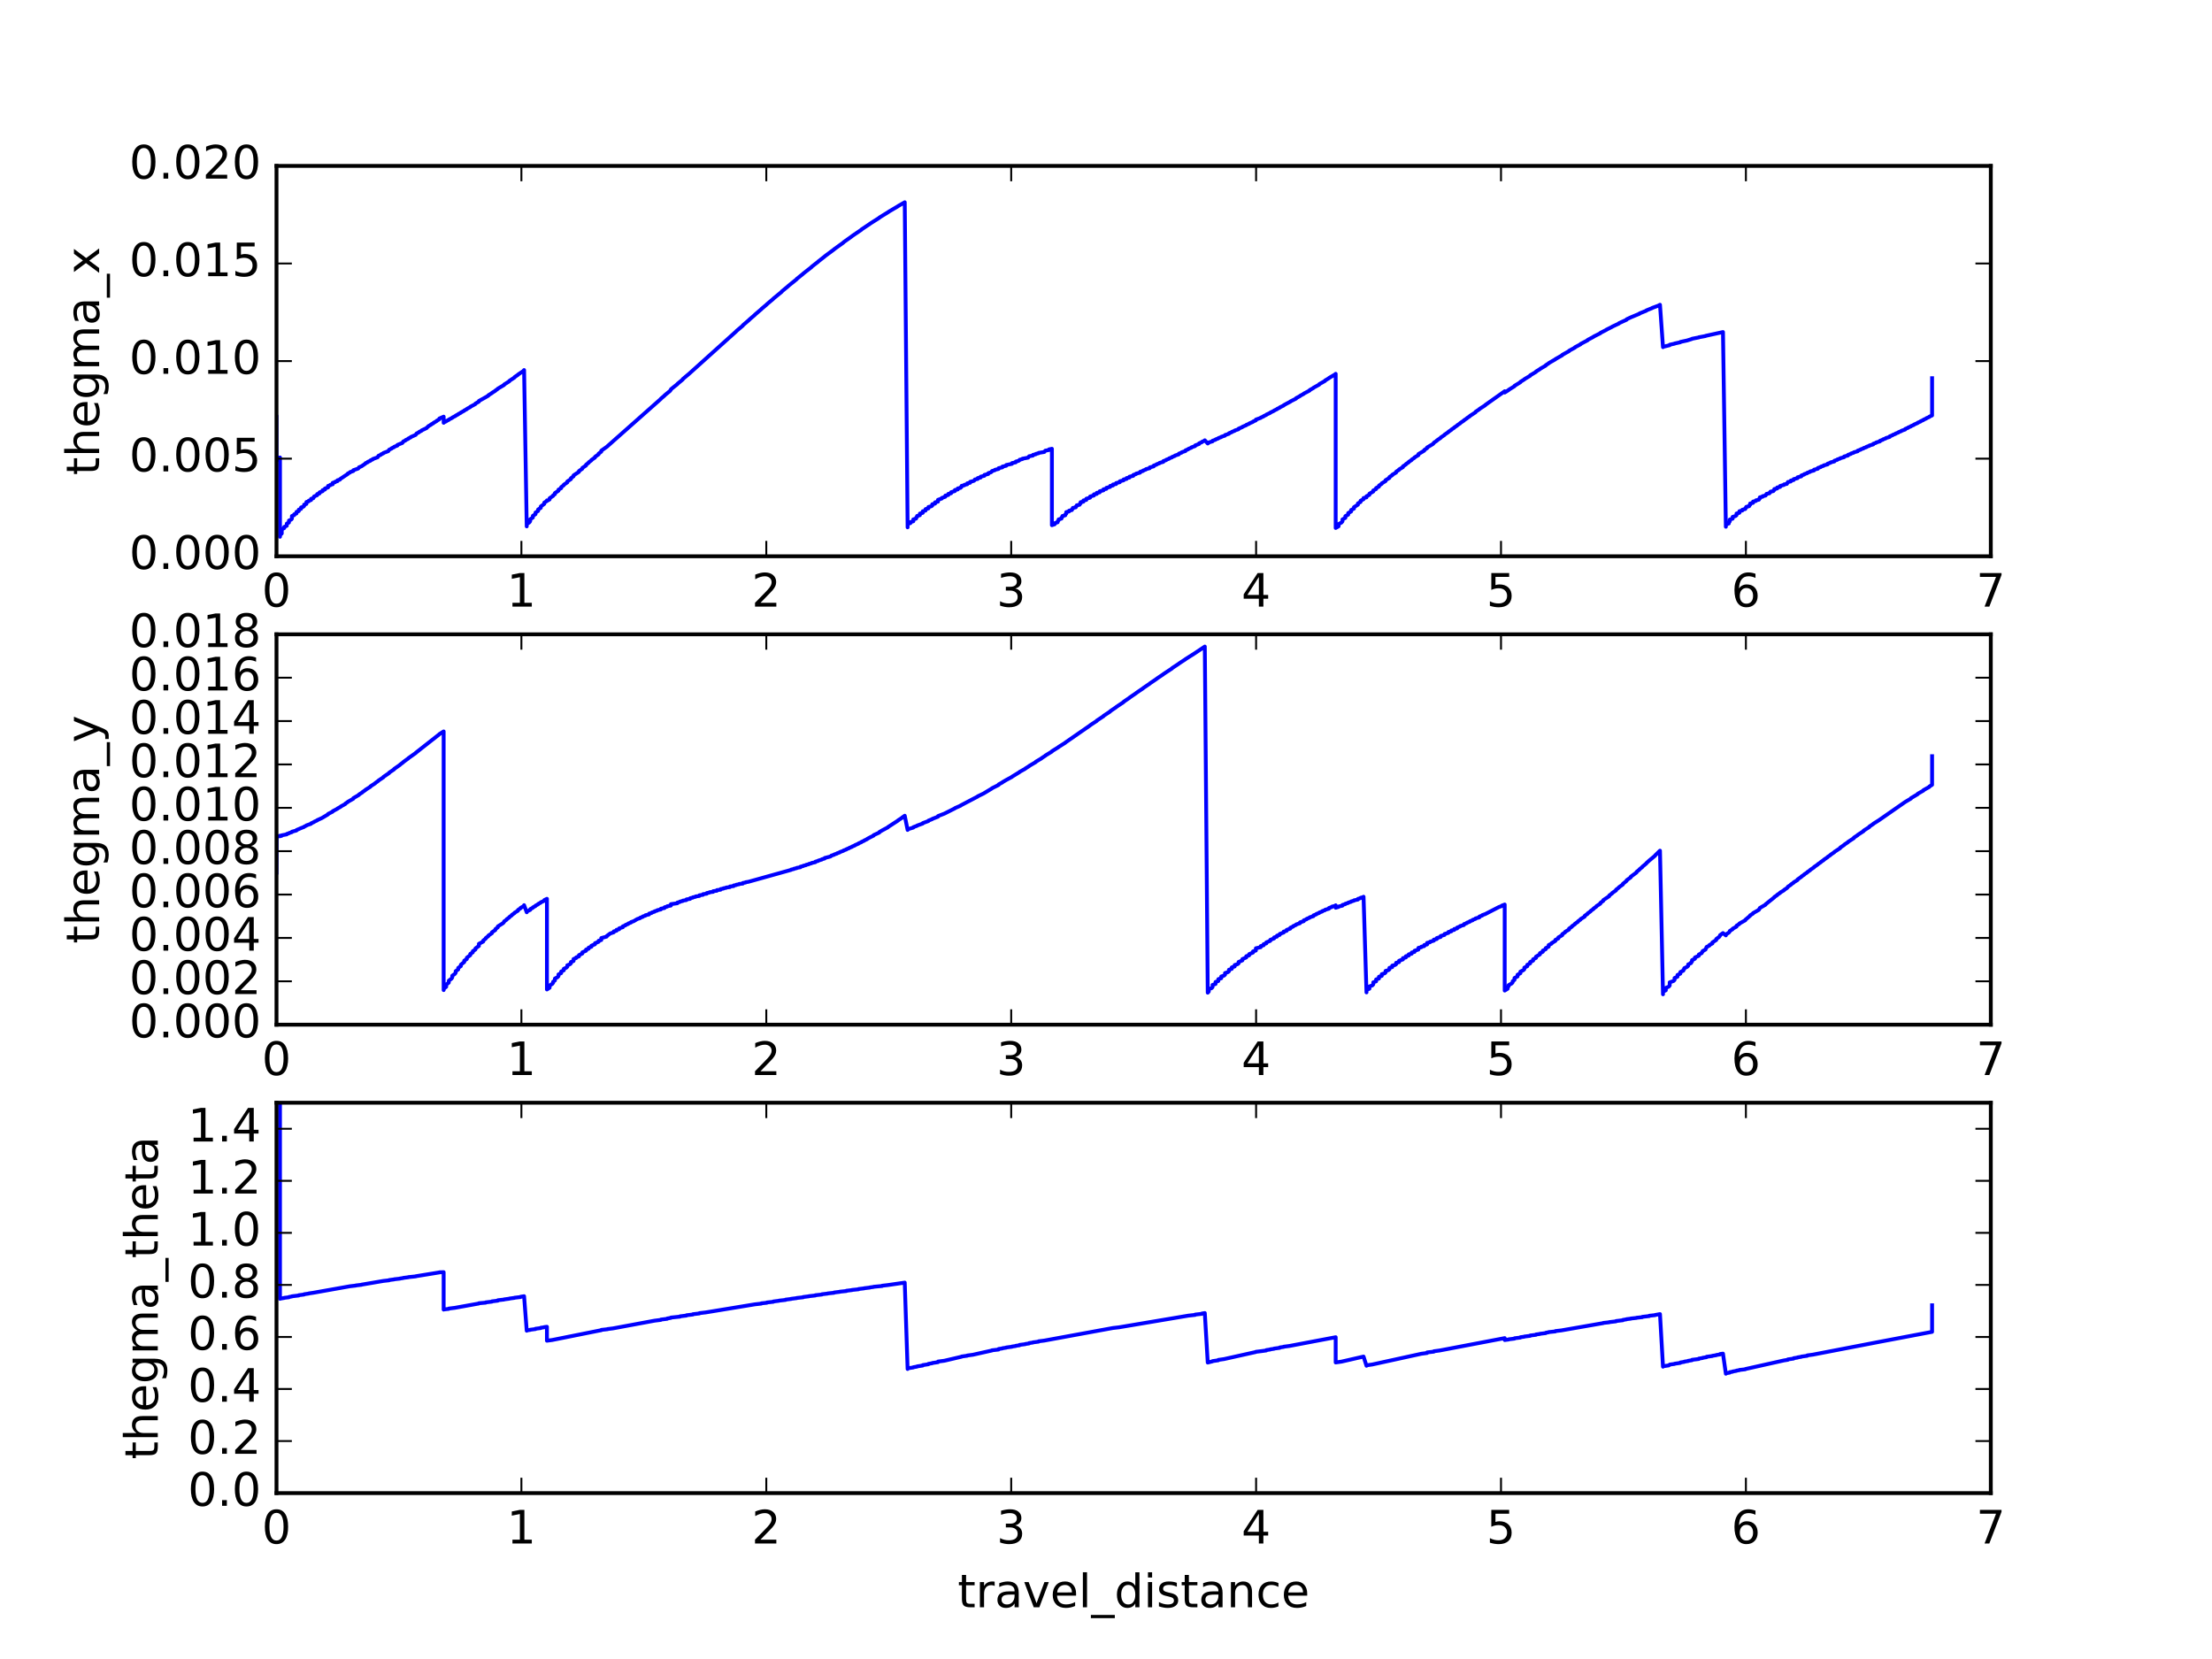 <?xml version="1.0" encoding="utf-8" standalone="no"?>
<!DOCTYPE svg PUBLIC "-//W3C//DTD SVG 1.1//EN"
  "http://www.w3.org/Graphics/SVG/1.1/DTD/svg11.dtd">
<!-- Created with matplotlib (http://matplotlib.org/) -->
<svg height="432pt" version="1.1" viewBox="0 0 576 432" width="576pt" xmlns="http://www.w3.org/2000/svg" xmlns:xlink="http://www.w3.org/1999/xlink">
 <defs>
  <style type="text/css">
*{stroke-linecap:butt;stroke-linejoin:round;stroke-miterlimit:100000;}
  </style>
 </defs>
 <g id="figure_1">
  <g id="patch_1">
   <path d="M 0 432 
L 576 432 
L 576 0 
L 0 0 
z
" style="fill:#ffffff;"/>
  </g>
  <g id="axes_1">
   <g id="patch_2">
    <path d="M 72 144.847 
L 518.4 144.847 
L 518.4 43.2 
L 72 43.2 
z
" style="fill:#ffffff;"/>
   </g>
   <g id="line2d_1">
    <path clip-path="url(#p155f930c6e)" d="M 72 109.205 
L 72 108.303 
L 72 108.303 
L 72 108.303 
L 72 119.907 
L 72.054 119.347 
L 72.906 119.125 
L 72.906 139.775 
L 72.906 139.335 
L 73.365 138.926 
L 73.365 137.847 
L 74.007 137.518 
L 74.007 137.208 
L 74.684 136.905 
L 74.684 136.339 
L 75.242 136.066 
L 75.242 135.551 
L 75.829 135.299 
L 76.014 135.057 
L 76.014 134.369 
L 76.607 134.143 
L 76.607 133.928 
L 77.197 133.71 
L 77.197 133.3 
L 77.809 133.092 
L 77.809 132.703 
L 78.397 132.504 
L 78.397 132.133 
L 79 131.941 
L 79.191 131.759 
L 79.191 131.408 
L 79.789 131.225 
L 79.789 130.722 
L 80.393 130.546 
L 80.393 130.384 
L 81.002 130.21 
L 81.002 129.896 
L 81.595 129.726 
L 81.595 129.573 
L 81.793 129.416 
L 81.793 129.266 
L 82.596 128.947 
L 82.596 128.657 
L 83.202 128.495 
L 83.202 128.213 
L 84.012 127.907 
L 84.012 127.634 
L 84.608 127.477 
L 84.608 127.211 
L 85.438 126.914 
L 85.438 126.53 
L 86.001 126.377 
L 86.001 126.252 
L 86.642 126.095 
L 86.642 125.726 
L 87.254 125.572 
L 87.254 125.452 
L 87.866 125.298 
L 87.866 125.061 
L 88.497 124.905 
L 88.497 124.789 
L 90.569 123.409 
L 90.569 123.301 
L 91.151 123.04 
L 91.151 122.933 
L 92.008 122.649 
L 92.008 122.44 
L 93.262 122.012 
L 93.474 121.788 
L 93.474 121.688 
L 94.124 121.42 
L 95.16 120.716 
L 95.16 120.62 
L 95.777 120.354 
L 95.777 120.259 
L 96.441 119.987 
L 96.441 119.894 
L 97.064 119.625 
L 97.064 119.533 
L 98.339 119.077 
L 98.339 118.987 
L 98.551 118.776 
L 98.551 118.687 
L 99.196 118.409 
L 99.196 118.322 
L 99.832 118.044 
L 99.832 117.957 
L 101.116 117.476 
L 101.116 117.391 
L 101.334 117.183 
L 101.334 117.099 
L 101.973 116.812 
L 101.973 116.729 
L 102.62 116.438 
L 102.62 116.356 
L 103.488 116.016 
L 103.488 115.855 
L 104.79 115.33 
L 104.79 115.252 
L 105.002 115.047 
L 105.002 114.969 
L 105.628 114.667 
L 105.628 114.59 
L 106.319 114.268 
L 106.319 114.192 
L 106.958 113.879 
L 106.958 113.804 
L 108.247 113.238 
L 108.247 113.164 
L 108.47 112.957 
L 108.47 112.884 
L 109.125 112.554 
L 109.125 112.482 
L 109.816 112.136 
L 109.816 112.065 
L 111.108 111.456 
L 111.108 111.387 
L 111.54 111.041 
L 111.54 110.972 
L 112.209 110.616 
L 112.209 110.548 
L 112.867 110.191 
L 112.867 110.124 
L 113.74 109.619 
L 113.74 109.553 
L 114.412 109.178 
L 114.412 108.983 
L 115.527 108.498 
L 115.527 110.09 
L 115.527 110.023 
L 116.188 109.712 
L 116.188 109.646 
L 116.863 109.326 
L 116.863 109.261 
L 117.768 108.806 
L 117.768 108.742 
L 118.658 108.285 
L 118.658 108.221 
L 119.324 107.89 
L 119.324 107.827 
L 120.001 107.487 
L 120.001 107.425 
L 120.885 106.952 
L 120.885 106.89 
L 121.562 106.541 
L 121.562 106.48 
L 122.462 105.988 
L 122.462 105.928 
L 123.806 105.206 
L 123.806 105.089 
L 124.703 104.578 
L 124.703 104.405 
L 125.832 103.795 
L 127.175 103.025 
L 127.175 102.914 
L 128.086 102.366 
L 128.086 102.312 
L 128.984 101.76 
L 128.984 101.707 
L 129.637 101.256 
L 129.637 101.202 
L 131.26 100.246 
L 131.26 100.142 
L 132.62 99.283 
L 132.62 99.182 
L 133.974 98.305 
L 133.974 98.206 
L 134.875 97.596 
L 134.875 97.546 
L 136.251 96.625 
L 136.471 96.363 
L 137.159 137.067 
L 137.159 136.491 
L 137.842 136.032 
L 138.07 135.706 
L 138.07 135.211 
L 138.755 134.773 
L 138.755 134.322 
L 139.441 133.893 
L 139.441 133.477 
L 140.123 133.056 
L 140.123 132.668 
L 140.814 132.247 
L 140.814 131.884 
L 141.736 131.209 
L 141.736 130.872 
L 142.421 130.456 
L 142.421 130.296 
L 142.421 130.431 
L 143.118 130.047 
L 143.118 129.736 
L 144.031 129.128 
L 144.031 128.981 
L 144.502 128.672 
L 144.502 128.387 
L 145.427 127.78 
L 145.427 127.509 
L 146.123 127.12 
L 146.123 126.859 
L 146.816 126.342 
L 146.816 126.216 
L 147.725 125.615 
L 147.725 125.374 
L 148.66 124.76 
L 148.66 124.53 
L 149.354 124.015 
L 149.354 123.793 
L 150.76 122.863 
L 150.76 122.653 
L 151.641 122.052 
L 151.641 121.849 
L 152.606 121.206 
L 152.606 121.01 
L 153.286 120.497 
L 153.286 120.402 
L 153.999 119.873 
L 153.999 119.78 
L 154.937 119.138 
L 154.937 118.958 
L 155.867 118.315 
L 155.867 118.14 
L 156.574 117.607 
L 156.574 117.352 
L 157.964 116.381 
L 172.081 103.879 
L 172.081 103.823 
L 173.041 103.023 
L 173.041 102.968 
L 174.458 101.806 
L 174.695 101.486 
L 174.695 101.379 
L 176.389 100.025 
L 176.389 99.974 
L 177.803 98.802 
L 177.803 98.701 
L 179.462 97.307 
L 191.736 86.26 
L 191.736 86.22 
L 193.436 84.789 
L 193.436 84.712 
L 195.13 83.252 
L 195.13 83.215 
L 196.571 81.983 
L 196.571 81.946 
L 198.244 80.515 
L 198.244 80.479 
L 199.694 79.255 
L 199.694 79.22 
L 201.393 77.788 
L 201.393 77.754 
L 203.572 75.961 
L 203.572 75.893 
L 205.277 74.487 
L 205.277 74.454 
L 207.474 72.688 
L 207.474 72.624 
L 209.15 71.275 
L 209.15 71.243 
L 211.342 69.531 
L 211.342 69.469 
L 213.041 68.147 
L 213.041 68.116 
L 214.749 66.78 
L 214.749 66.75 
L 217.197 64.935 
L 217.197 64.906 
L 219.653 63.136 
L 219.653 63.079 
L 221.866 61.506 
L 221.866 61.478 
L 224.309 59.818 
L 224.309 59.763 
L 226.514 58.294 
L 226.514 58.267 
L 228.97 56.714 
L 228.97 56.661 
L 231.45 55.133 
L 231.45 55.107 
L 233.887 53.673 
L 233.887 53.648 
L 235.595 52.667 
L 236.337 137.312 
L 236.337 136.437 
L 237.074 136.218 
L 237.074 135.953 
L 237.828 135.739 
L 237.828 135.242 
L 238.559 135.035 
L 238.559 134.801 
L 238.81 134.581 
L 238.81 134.357 
L 239.538 134.159 
L 239.538 133.733 
L 240.281 133.541 
L 240.281 133.137 
L 241.018 132.95 
L 241.018 132.565 
L 241.766 132.383 
L 241.766 132.015 
L 242.508 131.836 
L 242.761 131.658 
L 242.761 131.31 
L 243.498 131.136 
L 243.498 130.801 
L 244.249 130.63 
L 244.249 130.147 
L 245.231 129.822 
L 245.231 129.668 
L 246.163 129.35 
L 246.163 129.053 
L 246.944 128.892 
L 246.944 128.604 
L 247.665 128.447 
L 247.665 128.166 
L 248.655 127.868 
L 248.655 127.596 
L 249.408 127.445 
L 249.408 127.18 
L 250.145 127.031 
L 250.145 126.901 
L 250.398 126.766 
L 250.398 126.511 
L 251.132 126.367 
L 251.132 126.241 
L 251.877 126.099 
L 251.877 125.852 
L 252.617 125.712 
L 252.617 125.471 
L 253.607 125.209 
L 253.86 124.967 
L 253.86 124.85 
L 254.602 124.717 
L 254.602 124.487 
L 255.345 124.357 
L 255.345 124.131 
L 256.335 123.886 
L 256.335 123.665 
L 257.338 123.426 
L 257.338 123.21 
L 258.051 122.982 
L 258.301 122.766 
L 258.301 122.661 
L 259.071 122.438 
L 259.071 122.335 
L 260.036 122.113 
L 260.036 121.91 
L 261.034 121.693 
L 261.034 121.493 
L 262.021 121.282 
L 262.021 121.086 
L 263.517 120.778 
L 263.517 120.586 
L 264.502 120.387 
L 264.502 120.197 
L 265.241 120.005 
L 265.494 119.817 
L 265.494 119.724 
L 266.242 119.536 
L 266.242 119.445 
L 267.73 119.168 
L 267.73 119.078 
L 267.98 118.898 
L 267.98 118.809 
L 268.97 118.631 
L 268.97 118.454 
L 269.731 118.281 
L 269.731 118.193 
L 270.449 118.022 
L 270.449 117.935 
L 271.945 117.686 
L 271.945 117.601 
L 272.195 117.432 
L 272.195 117.348 
L 273.158 117.187 
L 273.158 117.02 
L 273.914 116.86 
L 273.914 136.758 
L 274.651 136.506 
L 274.651 136.232 
L 275.415 135.999 
L 275.415 135.74 
L 275.66 135.498 
L 275.66 135.252 
L 276.405 135.045 
L 276.405 134.81 
L 276.65 134.591 
L 276.65 134.367 
L 277.398 134.179 
L 277.398 133.964 
L 277.648 133.762 
L 277.648 133.35 
L 278.383 133.18 
L 278.383 132.982 
L 279.12 132.818 
L 279.12 132.627 
L 279.362 132.447 
L 279.362 132.261 
L 280.129 132.109 
L 280.129 131.927 
L 280.379 131.758 
L 280.379 131.582 
L 281.127 131.437 
L 281.127 131.265 
L 281.377 131.104 
L 281.377 130.77 
L 282.122 130.633 
L 282.122 130.31 
L 282.87 130.177 
L 282.87 129.864 
L 283.865 129.59 
L 283.865 129.288 
L 284.858 129.023 
L 284.858 128.732 
L 285.609 128.609 
L 285.609 128.326 
L 286.356 128.205 
L 286.356 127.928 
L 287.352 127.678 
L 287.352 127.409 
L 288.105 127.291 
L 288.105 127.028 
L 289.09 126.784 
L 289.09 126.529 
L 289.827 126.411 
L 289.827 126.16 
L 290.623 126.042 
L 290.623 125.796 
L 291.605 125.556 
L 291.605 125.316 
L 292.592 125.076 
L 292.592 124.842 
L 293.357 124.719 
L 293.357 124.489 
L 294.094 124.365 
L 294.094 124.139 
L 295.111 123.895 
L 295.111 123.674 
L 295.848 123.435 
L 295.848 123.327 
L 296.879 123.076 
L 296.879 122.864 
L 297.678 122.62 
L 297.678 122.515 
L 298.377 122.274 
L 298.377 122.171 
L 299.4 121.91 
L 299.4 121.708 
L 300.422 121.44 
L 300.422 121.242 
L 301.17 120.99 
L 301.17 120.893 
L 301.926 120.638 
L 301.926 120.542 
L 302.93 120.259 
L 302.93 120.071 
L 303.688 119.807 
L 303.688 119.714 
L 304.436 119.448 
L 304.436 119.357 
L 305.195 119.085 
L 305.195 118.995 
L 305.948 118.72 
L 305.948 118.631 
L 306.957 118.315 
L 306.957 118.14 
L 307.711 117.854 
L 307.711 117.768 
L 308.703 117.438 
L 308.703 117.269 
L 309.443 116.973 
L 309.443 116.89 
L 310.229 116.582 
L 310.229 116.499 
L 311.224 116.144 
L 311.224 115.982 
L 312.228 115.614 
L 312.228 115.455 
L 312.981 115.132 
L 312.981 115.054 
L 313.729 114.726 
L 313.729 114.649 
L 314.493 115.482 
L 314.763 115.289 
L 314.763 115.211 
L 315.747 114.921 
L 315.747 114.766 
L 316.522 114.501 
L 316.522 114.425 
L 317.248 114.164 
L 317.248 114.088 
L 318.01 113.818 
L 318.01 113.744 
L 318.994 113.433 
L 318.994 113.285 
L 320.009 112.962 
L 320.009 112.817 
L 320.754 112.536 
L 320.754 112.464 
L 321.513 112.178 
L 321.513 112.107 
L 322.519 111.767 
L 322.519 111.627 
L 323.517 111.211 
L 323.517 111.142 
L 324.523 110.718 
L 324.523 110.65 
L 325.279 110.344 
L 325.279 110.277 
L 326.28 109.842 
L 326.28 109.775 
L 327.025 109.462 
L 327.025 109.265 
L 328.282 108.816 
L 328.282 108.752 
L 329.046 108.422 
L 329.046 108.358 
L 329.75 108.04 
L 329.75 107.977 
L 330.768 107.503 
L 330.768 107.441 
L 331.777 106.961 
L 331.777 106.9 
L 332.524 106.553 
L 332.524 106.492 
L 333.245 106.15 
L 333.245 106.09 
L 334.262 105.588 
L 334.262 105.529 
L 335.032 105.101 
L 336 104.602 
L 336 104.544 
L 337.501 103.79 
L 337.501 103.677 
L 338.508 103.143 
L 338.508 103.088 
L 339.508 102.548 
L 339.508 102.493 
L 341.029 101.687 
L 341.029 101.58 
L 342.024 101.022 
L 342.024 100.969 
L 343.539 100.134 
L 343.539 100.03 
L 345.051 99.178 
L 345.051 99.077 
L 346.054 98.484 
L 346.054 98.434 
L 347.564 97.554 
L 347.811 97.342 
L 347.811 137.477 
L 348.562 137.05 
L 348.562 136.475 
L 349.323 136.065 
L 349.574 135.754 
L 349.574 135.256 
L 350.327 134.86 
L 350.327 134.405 
L 351.072 134.017 
L 351.072 133.595 
L 351.82 133.21 
L 351.82 132.817 
L 352.573 132.431 
L 352.573 132.062 
L 353.601 131.422 
L 353.601 131.08 
L 354.289 130.712 
L 354.289 130.387 
L 355.064 129.992 
L 355.064 129.682 
L 355.831 129.519 
L 355.831 129.219 
L 356.59 128.853 
L 356.59 128.565 
L 357.602 127.982 
L 357.602 127.708 
L 358.336 127.346 
L 358.336 127.082 
L 359.076 126.716 
L 359.076 126.461 
L 359.816 125.969 
L 359.816 125.846 
L 360.8 125.272 
L 360.8 125.036 
L 361.801 124.455 
L 361.801 124.229 
L 362.541 123.742 
L 362.541 123.632 
L 363.552 123.045 
L 363.552 122.833 
L 364.311 122.34 
L 364.311 122.237 
L 365.317 121.648 
L 365.317 121.449 
L 366.084 120.953 
L 366.084 120.856 
L 366.829 120.368 
L 366.829 120.274 
L 367.596 119.778 
L 367.596 119.685 
L 368.344 119.197 
L 368.344 119.106 
L 369.356 118.507 
L 369.356 118.244 
L 370.874 117.343 
L 370.874 117.175 
L 371.619 116.687 
L 371.619 116.523 
L 373.125 115.621 
L 373.376 115.351 
L 373.376 115.273 
L 374.132 114.78 
L 374.132 114.703 
L 375.143 114.019 
L 375.143 113.943 
L 376.155 113.26 
L 376.155 113.186 
L 377.164 112.505 
L 377.164 112.433 
L 377.915 111.943 
L 377.915 111.872 
L 378.684 111.374 
L 378.684 111.305 
L 379.44 110.813 
L 379.44 110.744 
L 380.199 110.252 
L 380.199 110.184 
L 381.208 109.507 
L 381.208 109.441 
L 381.97 108.948 
L 381.97 108.884 
L 382.726 108.394 
L 382.726 108.33 
L 384.219 107.361 
L 384.219 107.237 
L 385.233 106.564 
L 385.233 106.503 
L 386.751 105.529 
L 386.751 105.47 
L 391.823 101.873 
L 391.823 102.214 
L 392.848 101.565 
L 392.848 101.511 
L 394.374 100.574 
L 394.374 100.469 
L 395.91 99.536 
L 395.91 99.433 
L 396.933 98.799 
L 396.933 98.749 
L 398.453 97.837 
L 398.453 97.738 
L 399.976 96.835 
L 399.976 96.738 
L 400.993 96.125 
L 400.993 96.077 
L 402.513 95.194 
L 402.513 95.1 
L 403.272 94.617 
L 403.272 94.571 
L 405.018 93.561 
L 405.018 93.515 
L 406.813 92.5 
L 406.813 92.411 
L 408.581 91.427 
L 408.581 91.34 
L 410.096 90.524 
L 410.096 90.438 
L 411.589 89.645 
L 411.589 89.561 
L 413.422 88.602 
L 413.422 88.519 
L 414.953 87.703 
L 414.953 87.662 
L 416.74 86.764 
L 416.74 86.684 
L 418.273 85.905 
L 418.273 85.866 
L 419.805 85.105 
L 419.805 85.067 
L 421.572 84.243 
L 421.572 84.166 
L 423.571 83.254 
L 423.571 83.141 
L 424.637 82.641 
L 426.911 81.699 
L 426.911 81.625 
L 428.698 80.907 
L 428.698 80.835 
L 430.213 80.225 
L 430.213 80.189 
L 431.994 79.533 
L 431.994 79.498 
L 432.255 79.359 
L 433.041 90.402 
L 433.041 90.317 
L 434.787 89.891 
L 434.787 89.764 
L 436.052 89.493 
L 436.052 89.451 
L 437.561 89.122 
L 437.561 89.039 
L 439.331 88.657 
L 440.604 88.254 
L 440.604 88.213 
L 442.369 87.867 
L 442.369 87.826 
L 444.118 87.501 
L 444.118 87.46 
L 448.662 86.465 
L 449.41 137.167 
L 449.41 136.584 
L 450.177 136.318 
L 450.177 136.05 
L 450.425 135.792 
L 450.425 135.293 
L 451.178 135.059 
L 451.178 134.595 
L 451.926 134.376 
L 452.182 134.157 
L 452.182 133.731 
L 452.938 133.527 
L 452.938 133.123 
L 453.704 132.928 
L 453.704 132.734 
L 454.466 132.544 
L 454.466 132.357 
L 454.719 132.172 
L 454.719 131.99 
L 455.48 131.809 
L 455.48 131.632 
L 455.728 131.456 
L 455.728 131.114 
L 456.489 130.943 
L 456.489 130.612 
L 457.232 130.446 
L 457.232 130.285 
L 458.015 130.122 
L 458.015 129.965 
L 458.252 129.808 
L 458.252 129.502 
L 458.991 129.345 
L 458.991 129.196 
L 459.756 129.041 
L 459.756 128.894 
L 460.003 128.747 
L 460.003 128.603 
L 460.77 128.452 
L 460.77 128.311 
L 461.017 128.168 
L 461.017 128.029 
L 461.776 127.882 
L 461.776 127.746 
L 462.032 127.607 
L 462.032 127.339 
L 462.78 127.196 
L 462.78 126.935 
L 463.547 126.793 
L 463.547 126.537 
L 464.548 126.268 
L 464.548 126.143 
L 465.304 126.004 
L 465.304 125.881 
L 465.557 125.632 
L 465.557 125.512 
L 466.315 125.375 
L 466.315 125.138 
L 467.058 125.003 
L 467.058 124.77 
L 468.075 124.513 
L 468.075 124.286 
L 469.07 124.033 
L 469.07 123.811 
L 469.818 123.568 
L 469.818 123.459 
L 470.599 123.216 
L 470.599 123.109 
L 471.347 122.869 
L 471.347 122.764 
L 472.356 122.515 
L 472.356 122.308 
L 473.364 122.059 
L 473.364 121.856 
L 474.131 121.619 
L 474.131 121.519 
L 474.885 121.283 
L 474.885 121.184 
L 475.902 120.934 
L 475.902 120.741 
L 476.655 120.505 
L 476.655 120.41 
L 477.672 120.157 
L 477.672 119.97 
L 478.428 119.733 
L 478.428 119.641 
L 479.187 119.403 
L 479.187 119.312 
L 480.196 119.055 
L 480.196 118.875 
L 481.208 118.614 
L 481.208 118.437 
L 481.958 118.196 
L 481.958 118.109 
L 482.736 117.864 
L 482.736 117.778 
L 483.748 117.508 
L 483.748 117.339 
L 484.518 117.09 
L 484.518 117.007 
L 485.268 116.759 
L 485.268 116.676 
L 486.027 116.425 
L 486.027 116.343 
L 486.78 116.09 
L 486.78 116.009 
L 487.789 115.72 
L 487.789 115.561 
L 488.537 115.302 
L 488.537 115.223 
L 489.549 114.923 
L 489.549 114.768 
L 490.294 114.503 
L 490.294 114.426 
L 491.061 114.154 
L 491.061 114.078 
L 492.089 113.76 
L 492.089 113.61 
L 492.831 113.334 
L 492.831 113.261 
L 493.593 112.977 
L 493.593 112.905 
L 494.349 112.618 
L 494.349 112.546 
L 495.11 112.255 
L 495.11 112.184 
L 496.103 111.84 
L 496.103 111.7 
L 496.856 111.4 
L 496.856 111.331 
L 497.61 111.027 
L 497.61 110.958 
L 498.358 110.651 
L 498.358 110.583 
L 499.361 110.142 
L 499.361 110.076 
L 500.117 109.755 
L 500.117 109.689 
L 500.865 109.366 
L 500.865 109.3 
L 501.61 108.973 
L 501.61 108.908 
L 502.391 108.567 
L 502.391 108.503 
L 503.109 108.174 
L 503.109 98.486 
L 503.109 98.486 
" style="fill:none;stroke:#0000ff;stroke-linecap:square;"/>
   </g>
   <g id="patch_3">
    <path d="M 72 43.2 
L 518.4 43.2 
" style="fill:none;stroke:#000000;stroke-linecap:square;stroke-linejoin:miter;"/>
   </g>
   <g id="patch_4">
    <path d="M 518.4 144.847 
L 518.4 43.2 
" style="fill:none;stroke:#000000;stroke-linecap:square;stroke-linejoin:miter;"/>
   </g>
   <g id="patch_5">
    <path d="M 72 144.847 
L 518.4 144.847 
" style="fill:none;stroke:#000000;stroke-linecap:square;stroke-linejoin:miter;"/>
   </g>
   <g id="patch_6">
    <path d="M 72 144.847 
L 72 43.2 
" style="fill:none;stroke:#000000;stroke-linecap:square;stroke-linejoin:miter;"/>
   </g>
   <g id="matplotlib.axis_1">
    <g id="xtick_1">
     <g id="line2d_2">
      <defs>
       <path d="M 0 0 
L 0 -4 
" id="m63d1278939" style="stroke:#000000;stroke-width:0.5;"/>
      </defs>
      <g>
       <use style="stroke:#000000;stroke-width:0.5;" x="72.0" xlink:href="#m63d1278939" y="144.847"/>
      </g>
     </g>
     <g id="line2d_3">
      <defs>
       <path d="M 0 0 
L 0 4 
" id="m62cbaae8b7" style="stroke:#000000;stroke-width:0.5;"/>
      </defs>
      <g>
       <use style="stroke:#000000;stroke-width:0.5;" x="72.0" xlink:href="#m62cbaae8b7" y="43.2"/>
      </g>
     </g>
     <g id="text_1">
      <!-- 0 -->
      <defs>
       <path d="M 31.781 66.406 
Q 24.172 66.406 20.328 58.906 
Q 16.5 51.422 16.5 36.375 
Q 16.5 21.391 20.328 13.891 
Q 24.172 6.391 31.781 6.391 
Q 39.453 6.391 43.281 13.891 
Q 47.125 21.391 47.125 36.375 
Q 47.125 51.422 43.281 58.906 
Q 39.453 66.406 31.781 66.406 
M 31.781 74.219 
Q 44.047 74.219 50.516 64.516 
Q 56.984 54.828 56.984 36.375 
Q 56.984 17.969 50.516 8.266 
Q 44.047 -1.422 31.781 -1.422 
Q 19.531 -1.422 13.062 8.266 
Q 6.594 17.969 6.594 36.375 
Q 6.594 54.828 13.062 64.516 
Q 19.531 74.219 31.781 74.219 
" id="BitstreamVeraSans-Roman-30"/>
      </defs>
      <g transform="translate(68.183 157.965)scale(0.12 -0.12)">
       <use xlink:href="#BitstreamVeraSans-Roman-30"/>
      </g>
     </g>
    </g>
    <g id="xtick_2">
     <g id="line2d_4">
      <g>
       <use style="stroke:#000000;stroke-width:0.5;" x="135.771" xlink:href="#m63d1278939" y="144.847"/>
      </g>
     </g>
     <g id="line2d_5">
      <g>
       <use style="stroke:#000000;stroke-width:0.5;" x="135.771" xlink:href="#m62cbaae8b7" y="43.2"/>
      </g>
     </g>
     <g id="text_2">
      <!-- 1 -->
      <defs>
       <path d="M 12.406 8.297 
L 28.516 8.297 
L 28.516 63.922 
L 10.984 60.406 
L 10.984 69.391 
L 28.422 72.906 
L 38.281 72.906 
L 38.281 8.297 
L 54.391 8.297 
L 54.391 0 
L 12.406 0 
z
" id="BitstreamVeraSans-Roman-31"/>
      </defs>
      <g transform="translate(131.954 157.965)scale(0.12 -0.12)">
       <use xlink:href="#BitstreamVeraSans-Roman-31"/>
      </g>
     </g>
    </g>
    <g id="xtick_3">
     <g id="line2d_6">
      <g>
       <use style="stroke:#000000;stroke-width:0.5;" x="199.543" xlink:href="#m63d1278939" y="144.847"/>
      </g>
     </g>
     <g id="line2d_7">
      <g>
       <use style="stroke:#000000;stroke-width:0.5;" x="199.543" xlink:href="#m62cbaae8b7" y="43.2"/>
      </g>
     </g>
     <g id="text_3">
      <!-- 2 -->
      <defs>
       <path d="M 19.188 8.297 
L 53.609 8.297 
L 53.609 0 
L 7.328 0 
L 7.328 8.297 
Q 12.938 14.109 22.625 23.891 
Q 32.328 33.688 34.812 36.531 
Q 39.547 41.844 41.422 45.531 
Q 43.312 49.219 43.312 52.781 
Q 43.312 58.594 39.234 62.25 
Q 35.156 65.922 28.609 65.922 
Q 23.969 65.922 18.812 64.312 
Q 13.672 62.703 7.812 59.422 
L 7.812 69.391 
Q 13.766 71.781 18.938 73 
Q 24.125 74.219 28.422 74.219 
Q 39.75 74.219 46.484 68.547 
Q 53.219 62.891 53.219 53.422 
Q 53.219 48.922 51.531 44.891 
Q 49.859 40.875 45.406 35.406 
Q 44.188 33.984 37.641 27.219 
Q 31.109 20.453 19.188 8.297 
" id="BitstreamVeraSans-Roman-32"/>
      </defs>
      <g transform="translate(195.725 157.965)scale(0.12 -0.12)">
       <use xlink:href="#BitstreamVeraSans-Roman-32"/>
      </g>
     </g>
    </g>
    <g id="xtick_4">
     <g id="line2d_8">
      <g>
       <use style="stroke:#000000;stroke-width:0.5;" x="263.314" xlink:href="#m63d1278939" y="144.847"/>
      </g>
     </g>
     <g id="line2d_9">
      <g>
       <use style="stroke:#000000;stroke-width:0.5;" x="263.314" xlink:href="#m62cbaae8b7" y="43.2"/>
      </g>
     </g>
     <g id="text_4">
      <!-- 3 -->
      <defs>
       <path d="M 40.578 39.312 
Q 47.656 37.797 51.625 33 
Q 55.609 28.219 55.609 21.188 
Q 55.609 10.406 48.188 4.484 
Q 40.766 -1.422 27.094 -1.422 
Q 22.516 -1.422 17.656 -0.516 
Q 12.797 0.391 7.625 2.203 
L 7.625 11.719 
Q 11.719 9.328 16.594 8.109 
Q 21.484 6.891 26.812 6.891 
Q 36.078 6.891 40.938 10.547 
Q 45.797 14.203 45.797 21.188 
Q 45.797 27.641 41.281 31.266 
Q 36.766 34.906 28.719 34.906 
L 20.219 34.906 
L 20.219 43.016 
L 29.109 43.016 
Q 36.375 43.016 40.234 45.922 
Q 44.094 48.828 44.094 54.297 
Q 44.094 59.906 40.109 62.906 
Q 36.141 65.922 28.719 65.922 
Q 24.656 65.922 20.016 65.031 
Q 15.375 64.156 9.812 62.312 
L 9.812 71.094 
Q 15.438 72.656 20.344 73.438 
Q 25.25 74.219 29.594 74.219 
Q 40.828 74.219 47.359 69.109 
Q 53.906 64.016 53.906 55.328 
Q 53.906 49.266 50.438 45.094 
Q 46.969 40.922 40.578 39.312 
" id="BitstreamVeraSans-Roman-33"/>
      </defs>
      <g transform="translate(259.497 157.965)scale(0.12 -0.12)">
       <use xlink:href="#BitstreamVeraSans-Roman-33"/>
      </g>
     </g>
    </g>
    <g id="xtick_5">
     <g id="line2d_10">
      <g>
       <use style="stroke:#000000;stroke-width:0.5;" x="327.086" xlink:href="#m63d1278939" y="144.847"/>
      </g>
     </g>
     <g id="line2d_11">
      <g>
       <use style="stroke:#000000;stroke-width:0.5;" x="327.086" xlink:href="#m62cbaae8b7" y="43.2"/>
      </g>
     </g>
     <g id="text_5">
      <!-- 4 -->
      <defs>
       <path d="M 37.797 64.312 
L 12.891 25.391 
L 37.797 25.391 
z
M 35.203 72.906 
L 47.609 72.906 
L 47.609 25.391 
L 58.016 25.391 
L 58.016 17.188 
L 47.609 17.188 
L 47.609 0 
L 37.797 0 
L 37.797 17.188 
L 4.891 17.188 
L 4.891 26.703 
z
" id="BitstreamVeraSans-Roman-34"/>
      </defs>
      <g transform="translate(323.268 157.965)scale(0.12 -0.12)">
       <use xlink:href="#BitstreamVeraSans-Roman-34"/>
      </g>
     </g>
    </g>
    <g id="xtick_6">
     <g id="line2d_12">
      <g>
       <use style="stroke:#000000;stroke-width:0.5;" x="390.857" xlink:href="#m63d1278939" y="144.847"/>
      </g>
     </g>
     <g id="line2d_13">
      <g>
       <use style="stroke:#000000;stroke-width:0.5;" x="390.857" xlink:href="#m62cbaae8b7" y="43.2"/>
      </g>
     </g>
     <g id="text_6">
      <!-- 5 -->
      <defs>
       <path d="M 10.797 72.906 
L 49.516 72.906 
L 49.516 64.594 
L 19.828 64.594 
L 19.828 46.734 
Q 21.969 47.469 24.109 47.828 
Q 26.266 48.188 28.422 48.188 
Q 40.625 48.188 47.75 41.5 
Q 54.891 34.812 54.891 23.391 
Q 54.891 11.625 47.562 5.094 
Q 40.234 -1.422 26.906 -1.422 
Q 22.312 -1.422 17.547 -0.641 
Q 12.797 0.141 7.719 1.703 
L 7.719 11.625 
Q 12.109 9.234 16.797 8.062 
Q 21.484 6.891 26.703 6.891 
Q 35.156 6.891 40.078 11.328 
Q 45.016 15.766 45.016 23.391 
Q 45.016 31 40.078 35.438 
Q 35.156 39.891 26.703 39.891 
Q 22.75 39.891 18.812 39.016 
Q 14.891 38.141 10.797 36.281 
z
" id="BitstreamVeraSans-Roman-35"/>
      </defs>
      <g transform="translate(387.04 157.965)scale(0.12 -0.12)">
       <use xlink:href="#BitstreamVeraSans-Roman-35"/>
      </g>
     </g>
    </g>
    <g id="xtick_7">
     <g id="line2d_14">
      <g>
       <use style="stroke:#000000;stroke-width:0.5;" x="454.629" xlink:href="#m63d1278939" y="144.847"/>
      </g>
     </g>
     <g id="line2d_15">
      <g>
       <use style="stroke:#000000;stroke-width:0.5;" x="454.629" xlink:href="#m62cbaae8b7" y="43.2"/>
      </g>
     </g>
     <g id="text_7">
      <!-- 6 -->
      <defs>
       <path d="M 33.016 40.375 
Q 26.375 40.375 22.484 35.828 
Q 18.609 31.297 18.609 23.391 
Q 18.609 15.531 22.484 10.953 
Q 26.375 6.391 33.016 6.391 
Q 39.656 6.391 43.531 10.953 
Q 47.406 15.531 47.406 23.391 
Q 47.406 31.297 43.531 35.828 
Q 39.656 40.375 33.016 40.375 
M 52.594 71.297 
L 52.594 62.312 
Q 48.875 64.062 45.094 64.984 
Q 41.312 65.922 37.594 65.922 
Q 27.828 65.922 22.672 59.328 
Q 17.531 52.734 16.797 39.406 
Q 19.672 43.656 24.016 45.922 
Q 28.375 48.188 33.594 48.188 
Q 44.578 48.188 50.953 41.516 
Q 57.328 34.859 57.328 23.391 
Q 57.328 12.156 50.688 5.359 
Q 44.047 -1.422 33.016 -1.422 
Q 20.359 -1.422 13.672 8.266 
Q 6.984 17.969 6.984 36.375 
Q 6.984 53.656 15.188 63.938 
Q 23.391 74.219 37.203 74.219 
Q 40.922 74.219 44.703 73.484 
Q 48.484 72.75 52.594 71.297 
" id="BitstreamVeraSans-Roman-36"/>
      </defs>
      <g transform="translate(450.811 157.965)scale(0.12 -0.12)">
       <use xlink:href="#BitstreamVeraSans-Roman-36"/>
      </g>
     </g>
    </g>
    <g id="xtick_8">
     <g id="line2d_16">
      <g>
       <use style="stroke:#000000;stroke-width:0.5;" x="518.4" xlink:href="#m63d1278939" y="144.847"/>
      </g>
     </g>
     <g id="line2d_17">
      <g>
       <use style="stroke:#000000;stroke-width:0.5;" x="518.4" xlink:href="#m62cbaae8b7" y="43.2"/>
      </g>
     </g>
     <g id="text_8">
      <!-- 7 -->
      <defs>
       <path d="M 8.203 72.906 
L 55.078 72.906 
L 55.078 68.703 
L 28.609 0 
L 18.312 0 
L 43.219 64.594 
L 8.203 64.594 
z
" id="BitstreamVeraSans-Roman-37"/>
      </defs>
      <g transform="translate(514.582 157.965)scale(0.12 -0.12)">
       <use xlink:href="#BitstreamVeraSans-Roman-37"/>
      </g>
     </g>
    </g>
   </g>
   <g id="matplotlib.axis_2">
    <g id="ytick_1">
     <g id="line2d_18">
      <defs>
       <path d="M 0 0 
L 4 0 
" id="m08c4a03a62" style="stroke:#000000;stroke-width:0.5;"/>
      </defs>
      <g>
       <use style="stroke:#000000;stroke-width:0.5;" x="72.0" xlink:href="#m08c4a03a62" y="144.847"/>
      </g>
     </g>
     <g id="line2d_19">
      <defs>
       <path d="M 0 0 
L -4 0 
" id="m87c8acffbf" style="stroke:#000000;stroke-width:0.5;"/>
      </defs>
      <g>
       <use style="stroke:#000000;stroke-width:0.5;" x="518.4" xlink:href="#m87c8acffbf" y="144.847"/>
      </g>
     </g>
     <g id="text_9">
      <!-- 0.000 -->
      <defs>
       <path d="M 10.688 12.406 
L 21 12.406 
L 21 0 
L 10.688 0 
z
" id="BitstreamVeraSans-Roman-2e"/>
      </defs>
      <g transform="translate(33.646 148.158)scale(0.12 -0.12)">
       <use xlink:href="#BitstreamVeraSans-Roman-30"/>
       <use x="63.623" xlink:href="#BitstreamVeraSans-Roman-2e"/>
       <use x="95.41" xlink:href="#BitstreamVeraSans-Roman-30"/>
       <use x="159.033" xlink:href="#BitstreamVeraSans-Roman-30"/>
       <use x="222.656" xlink:href="#BitstreamVeraSans-Roman-30"/>
      </g>
     </g>
    </g>
    <g id="ytick_2">
     <g id="line2d_20">
      <g>
       <use style="stroke:#000000;stroke-width:0.5;" x="72.0" xlink:href="#m08c4a03a62" y="119.435"/>
      </g>
     </g>
     <g id="line2d_21">
      <g>
       <use style="stroke:#000000;stroke-width:0.5;" x="518.4" xlink:href="#m87c8acffbf" y="119.435"/>
      </g>
     </g>
     <g id="text_10">
      <!-- 0.005 -->
      <g transform="translate(33.646 122.747)scale(0.12 -0.12)">
       <use xlink:href="#BitstreamVeraSans-Roman-30"/>
       <use x="63.623" xlink:href="#BitstreamVeraSans-Roman-2e"/>
       <use x="95.41" xlink:href="#BitstreamVeraSans-Roman-30"/>
       <use x="159.033" xlink:href="#BitstreamVeraSans-Roman-30"/>
       <use x="222.656" xlink:href="#BitstreamVeraSans-Roman-35"/>
      </g>
     </g>
    </g>
    <g id="ytick_3">
     <g id="line2d_22">
      <g>
       <use style="stroke:#000000;stroke-width:0.5;" x="72.0" xlink:href="#m08c4a03a62" y="94.024"/>
      </g>
     </g>
     <g id="line2d_23">
      <g>
       <use style="stroke:#000000;stroke-width:0.5;" x="518.4" xlink:href="#m87c8acffbf" y="94.024"/>
      </g>
     </g>
     <g id="text_11">
      <!-- 0.010 -->
      <g transform="translate(33.646 97.335)scale(0.12 -0.12)">
       <use xlink:href="#BitstreamVeraSans-Roman-30"/>
       <use x="63.623" xlink:href="#BitstreamVeraSans-Roman-2e"/>
       <use x="95.41" xlink:href="#BitstreamVeraSans-Roman-30"/>
       <use x="159.033" xlink:href="#BitstreamVeraSans-Roman-31"/>
       <use x="222.656" xlink:href="#BitstreamVeraSans-Roman-30"/>
      </g>
     </g>
    </g>
    <g id="ytick_4">
     <g id="line2d_24">
      <g>
       <use style="stroke:#000000;stroke-width:0.5;" x="72.0" xlink:href="#m08c4a03a62" y="68.612"/>
      </g>
     </g>
     <g id="line2d_25">
      <g>
       <use style="stroke:#000000;stroke-width:0.5;" x="518.4" xlink:href="#m87c8acffbf" y="68.612"/>
      </g>
     </g>
     <g id="text_12">
      <!-- 0.015 -->
      <g transform="translate(33.646 71.923)scale(0.12 -0.12)">
       <use xlink:href="#BitstreamVeraSans-Roman-30"/>
       <use x="63.623" xlink:href="#BitstreamVeraSans-Roman-2e"/>
       <use x="95.41" xlink:href="#BitstreamVeraSans-Roman-30"/>
       <use x="159.033" xlink:href="#BitstreamVeraSans-Roman-31"/>
       <use x="222.656" xlink:href="#BitstreamVeraSans-Roman-35"/>
      </g>
     </g>
    </g>
    <g id="ytick_5">
     <g id="line2d_26">
      <g>
       <use style="stroke:#000000;stroke-width:0.5;" x="72.0" xlink:href="#m08c4a03a62" y="43.2"/>
      </g>
     </g>
     <g id="line2d_27">
      <g>
       <use style="stroke:#000000;stroke-width:0.5;" x="518.4" xlink:href="#m87c8acffbf" y="43.2"/>
      </g>
     </g>
     <g id="text_13">
      <!-- 0.020 -->
      <g transform="translate(33.646 46.511)scale(0.12 -0.12)">
       <use xlink:href="#BitstreamVeraSans-Roman-30"/>
       <use x="63.623" xlink:href="#BitstreamVeraSans-Roman-2e"/>
       <use x="95.41" xlink:href="#BitstreamVeraSans-Roman-30"/>
       <use x="159.033" xlink:href="#BitstreamVeraSans-Roman-32"/>
       <use x="222.656" xlink:href="#BitstreamVeraSans-Roman-30"/>
      </g>
     </g>
    </g>
    <g id="text_14">
     <!-- thegma_x -->
     <defs>
      <path d="M 50.984 -16.609 
L 50.984 -23.578 
L -0.984 -23.578 
L -0.984 -16.609 
z
" id="BitstreamVeraSans-Roman-5f"/>
      <path d="M 52 44.188 
Q 55.375 50.25 60.062 53.125 
Q 64.75 56 71.094 56 
Q 79.641 56 84.281 50.016 
Q 88.922 44.047 88.922 33.016 
L 88.922 0 
L 79.891 0 
L 79.891 32.719 
Q 79.891 40.578 77.094 44.375 
Q 74.312 48.188 68.609 48.188 
Q 61.625 48.188 57.562 43.547 
Q 53.516 38.922 53.516 30.906 
L 53.516 0 
L 44.484 0 
L 44.484 32.719 
Q 44.484 40.625 41.703 44.406 
Q 38.922 48.188 33.109 48.188 
Q 26.219 48.188 22.156 43.531 
Q 18.109 38.875 18.109 30.906 
L 18.109 0 
L 9.078 0 
L 9.078 54.688 
L 18.109 54.688 
L 18.109 46.188 
Q 21.188 51.219 25.484 53.609 
Q 29.781 56 35.688 56 
Q 41.656 56 45.828 52.969 
Q 50 49.953 52 44.188 
" id="BitstreamVeraSans-Roman-6d"/>
      <path d="M 54.891 33.016 
L 54.891 0 
L 45.906 0 
L 45.906 32.719 
Q 45.906 40.484 42.875 44.328 
Q 39.844 48.188 33.797 48.188 
Q 26.516 48.188 22.312 43.547 
Q 18.109 38.922 18.109 30.906 
L 18.109 0 
L 9.078 0 
L 9.078 75.984 
L 18.109 75.984 
L 18.109 46.188 
Q 21.344 51.125 25.703 53.562 
Q 30.078 56 35.797 56 
Q 45.219 56 50.047 50.172 
Q 54.891 44.344 54.891 33.016 
" id="BitstreamVeraSans-Roman-68"/>
      <path d="M 54.891 54.688 
L 35.109 28.078 
L 55.906 0 
L 45.312 0 
L 29.391 21.484 
L 13.484 0 
L 2.875 0 
L 24.125 28.609 
L 4.688 54.688 
L 15.281 54.688 
L 29.781 35.203 
L 44.281 54.688 
z
" id="BitstreamVeraSans-Roman-78"/>
      <path d="M 56.203 29.594 
L 56.203 25.203 
L 14.891 25.203 
Q 15.484 15.922 20.484 11.062 
Q 25.484 6.203 34.422 6.203 
Q 39.594 6.203 44.453 7.469 
Q 49.312 8.734 54.109 11.281 
L 54.109 2.781 
Q 49.266 0.734 44.188 -0.344 
Q 39.109 -1.422 33.891 -1.422 
Q 20.797 -1.422 13.156 6.188 
Q 5.516 13.812 5.516 26.812 
Q 5.516 40.234 12.766 48.109 
Q 20.016 56 32.328 56 
Q 43.359 56 49.781 48.891 
Q 56.203 41.797 56.203 29.594 
M 47.219 32.234 
Q 47.125 39.594 43.094 43.984 
Q 39.062 48.391 32.422 48.391 
Q 24.906 48.391 20.391 44.141 
Q 15.875 39.891 15.188 32.172 
z
" id="BitstreamVeraSans-Roman-65"/>
      <path d="M 18.312 70.219 
L 18.312 54.688 
L 36.812 54.688 
L 36.812 47.703 
L 18.312 47.703 
L 18.312 18.016 
Q 18.312 11.328 20.141 9.422 
Q 21.969 7.516 27.594 7.516 
L 36.812 7.516 
L 36.812 0 
L 27.594 0 
Q 17.188 0 13.234 3.875 
Q 9.281 7.766 9.281 18.016 
L 9.281 47.703 
L 2.688 47.703 
L 2.688 54.688 
L 9.281 54.688 
L 9.281 70.219 
z
" id="BitstreamVeraSans-Roman-74"/>
      <path d="M 34.281 27.484 
Q 23.391 27.484 19.188 25 
Q 14.984 22.516 14.984 16.5 
Q 14.984 11.719 18.141 8.906 
Q 21.297 6.109 26.703 6.109 
Q 34.188 6.109 38.703 11.406 
Q 43.219 16.703 43.219 25.484 
L 43.219 27.484 
z
M 52.203 31.203 
L 52.203 0 
L 43.219 0 
L 43.219 8.297 
Q 40.141 3.328 35.547 0.953 
Q 30.953 -1.422 24.312 -1.422 
Q 15.922 -1.422 10.953 3.297 
Q 6 8.016 6 15.922 
Q 6 25.141 12.172 29.828 
Q 18.359 34.516 30.609 34.516 
L 43.219 34.516 
L 43.219 35.406 
Q 43.219 41.609 39.141 45 
Q 35.062 48.391 27.688 48.391 
Q 23 48.391 18.547 47.266 
Q 14.109 46.141 10.016 43.891 
L 10.016 52.203 
Q 14.938 54.109 19.578 55.047 
Q 24.219 56 28.609 56 
Q 40.484 56 46.344 49.844 
Q 52.203 43.703 52.203 31.203 
" id="BitstreamVeraSans-Roman-61"/>
      <path d="M 45.406 27.984 
Q 45.406 37.75 41.375 43.109 
Q 37.359 48.484 30.078 48.484 
Q 22.859 48.484 18.828 43.109 
Q 14.797 37.75 14.797 27.984 
Q 14.797 18.266 18.828 12.891 
Q 22.859 7.516 30.078 7.516 
Q 37.359 7.516 41.375 12.891 
Q 45.406 18.266 45.406 27.984 
M 54.391 6.781 
Q 54.391 -7.172 48.188 -13.984 
Q 42 -20.797 29.203 -20.797 
Q 24.469 -20.797 20.266 -20.094 
Q 16.062 -19.391 12.109 -17.922 
L 12.109 -9.188 
Q 16.062 -11.328 19.922 -12.344 
Q 23.781 -13.375 27.781 -13.375 
Q 36.625 -13.375 41.016 -8.766 
Q 45.406 -4.156 45.406 5.172 
L 45.406 9.625 
Q 42.625 4.781 38.281 2.391 
Q 33.938 0 27.875 0 
Q 17.828 0 11.672 7.656 
Q 5.516 15.328 5.516 27.984 
Q 5.516 40.672 11.672 48.328 
Q 17.828 56 27.875 56 
Q 33.938 56 38.281 53.609 
Q 42.625 51.219 45.406 46.391 
L 45.406 54.688 
L 54.391 54.688 
z
" id="BitstreamVeraSans-Roman-67"/>
     </defs>
     <g transform="translate(25.817 123.752)rotate(-90.0)scale(0.12 -0.12)">
      <use xlink:href="#BitstreamVeraSans-Roman-74"/>
      <use x="39.209" xlink:href="#BitstreamVeraSans-Roman-68"/>
      <use x="102.588" xlink:href="#BitstreamVeraSans-Roman-65"/>
      <use x="164.111" xlink:href="#BitstreamVeraSans-Roman-67"/>
      <use x="227.588" xlink:href="#BitstreamVeraSans-Roman-6d"/>
      <use x="325.0" xlink:href="#BitstreamVeraSans-Roman-61"/>
      <use x="386.279" xlink:href="#BitstreamVeraSans-Roman-5f"/>
      <use x="436.279" xlink:href="#BitstreamVeraSans-Roman-78"/>
     </g>
    </g>
   </g>
  </g>
  <g id="axes_2">
   <g id="patch_7">
    <path d="M 72 266.824 
L 518.4 266.824 
L 518.4 165.176 
L 72 165.176 
z
" style="fill:#ffffff;"/>
   </g>
   <g id="line2d_28">
    <path clip-path="url(#p21ef6edc68)" d="M 72 227.222 
L 72.054 218.002 
L 72.906 217.608 
L 72.906 217.758 
L 73.365 217.627 
L 73.365 217.51 
L 74.684 217.265 
L 74.684 217.149 
L 75.242 216.99 
L 75.242 216.932 
L 76.014 216.686 
L 76.014 216.572 
L 77.197 216.259 
L 77.197 216.145 
L 77.809 215.888 
L 78.397 215.627 
L 79.191 215.321 
L 79.191 215.265 
L 79.789 214.984 
L 79.789 214.929 
L 81.002 214.506 
L 81.002 214.396 
L 81.793 214.046 
L 81.793 213.992 
L 82.596 213.627 
L 82.596 213.573 
L 83.806 213.025 
L 85.438 212.052 
L 85.438 211.947 
L 86.642 211.339 
L 86.642 211.235 
L 87.866 210.595 
L 87.866 210.544 
L 88.709 210.076 
L 88.709 210.025 
L 89.941 209.341 
L 89.941 209.241 
L 90.569 208.836 
L 90.569 208.787 
L 92.008 207.981 
L 92.008 207.834 
L 93.474 206.988 
L 93.474 206.892 
L 94.314 206.361 
L 94.314 206.313 
L 95.16 205.725 
L 95.16 205.678 
L 96.441 204.87 
L 96.441 204.777 
L 97.7 203.964 
L 97.7 203.918 
L 98.551 203.3 
L 98.551 203.255 
L 99.832 202.407 
L 99.832 202.318 
L 101.334 201.293 
L 101.334 201.206 
L 102.62 200.329 
L 102.62 200.242 
L 104.132 199.187 
L 104.132 199.145 
L 105.002 198.485 
L 105.002 198.443 
L 106.319 197.485 
L 106.319 197.444 
L 108.247 196.084 
L 108.247 196.043 
L 114.412 191.196 
L 114.412 191.158 
L 115.527 190.461 
L 115.527 257.812 
L 115.527 257.499 
L 116.188 256.957 
L 116.188 256.392 
L 116.863 255.874 
L 116.863 255.362 
L 117.548 254.861 
L 117.768 254.539 
L 117.768 254.081 
L 118.426 253.611 
L 118.658 253.306 
L 118.658 252.888 
L 119.324 252.43 
L 119.324 252.037 
L 120.001 251.584 
L 120.001 251.212 
L 120.885 250.507 
L 120.885 250.159 
L 121.562 249.723 
L 121.562 249.391 
L 122.462 248.711 
L 122.462 248.397 
L 123.123 247.98 
L 123.123 247.678 
L 123.806 247.257 
L 123.806 246.966 
L 124.703 246.322 
L 124.703 245.769 
L 125.832 245.185 
L 125.832 244.921 
L 126.487 244.4 
L 126.487 244.273 
L 127.175 243.747 
L 127.175 243.623 
L 128.086 243.014 
L 128.086 242.774 
L 128.984 242.18 
L 128.984 241.949 
L 129.637 241.464 
L 129.637 241.238 
L 131.013 240.369 
L 131.26 240.056 
L 131.26 239.949 
L 131.935 239.476 
L 131.935 239.371 
L 132.62 238.9 
L 132.62 238.797 
L 133.281 238.342 
L 133.281 238.241 
L 133.974 237.779 
L 133.974 237.681 
L 134.875 237.147 
L 134.875 236.954 
L 135.557 236.511 
L 135.557 236.416 
L 136.471 235.893 
L 136.471 235.708 
L 137.159 237.552 
L 137.159 237.357 
L 138.07 236.932 
L 138.07 236.741 
L 138.755 236.38 
L 138.755 236.286 
L 139.441 235.93 
L 139.441 235.837 
L 140.123 235.486 
L 140.123 235.395 
L 140.814 235.047 
L 140.814 234.957 
L 141.736 234.559 
L 141.736 234.381 
L 142.421 234.047 
L 142.421 257.653 
L 143.118 257.201 
L 143.118 256.622 
L 143.803 256.212 
L 144.031 255.9 
L 144.031 255.641 
L 144.502 255.3 
L 144.502 254.812 
L 145.187 254.456 
L 145.427 254.184 
L 145.427 253.737 
L 146.123 253.404 
L 146.123 252.983 
L 146.816 252.666 
L 146.816 252.266 
L 147.499 251.964 
L 147.725 251.738 
L 147.725 251.362 
L 148.432 251.073 
L 148.66 250.858 
L 148.66 250.503 
L 149.354 250.23 
L 149.354 249.719 
L 150.047 249.458 
L 150.047 249.294 
L 150.76 249.036 
L 150.76 248.717 
L 151.641 248.291 
L 151.641 247.984 
L 152.606 247.566 
L 152.606 247.27 
L 153.286 247.046 
L 153.286 246.758 
L 153.999 246.537 
L 153.999 246.256 
L 154.937 245.879 
L 154.937 245.607 
L 155.867 245.246 
L 155.867 244.981 
L 156.574 244.783 
L 156.574 244.268 
L 157.964 243.893 
L 157.964 243.768 
L 158.883 243.079 
L 159.832 242.765 
L 159.832 242.528 
L 160.542 242.359 
L 160.542 242.125 
L 161.241 241.962 
L 161.241 241.732 
L 162.179 241.446 
L 162.179 241.221 
L 162.881 240.957 
L 162.881 240.846 
L 163.596 240.588 
L 163.596 240.479 
L 164.298 240.228 
L 164.298 240.12 
L 165.013 239.874 
L 165.96 239.309 
L 166.686 239.077 
L 166.686 238.974 
L 167.368 238.75 
L 167.368 238.648 
L 168.07 238.429 
L 168.07 238.328 
L 169.022 238.11 
L 169.022 237.911 
L 169.74 237.704 
L 169.74 237.605 
L 170.444 237.404 
L 170.444 237.306 
L 171.159 237.109 
L 171.159 237.012 
L 172.081 236.82 
L 172.081 236.629 
L 173.041 236.444 
L 173.041 236.255 
L 173.746 236.075 
L 173.746 235.982 
L 174.695 235.81 
L 174.695 235.442 
L 176.389 235.203 
L 176.389 235.022 
L 177.066 234.859 
L 177.066 234.77 
L 177.803 234.613 
L 177.803 234.524 
L 178.742 234.377 
L 178.742 234.201 
L 179.713 234.061 
L 179.713 233.886 
L 180.431 233.741 
L 180.431 233.654 
L 181.157 233.513 
L 181.157 233.427 
L 182.122 233.3 
L 182.122 233.129 
L 183.071 233.005 
L 183.071 232.836 
L 184.034 232.716 
L 184.034 232.548 
L 184.757 232.42 
L 184.757 232.336 
L 185.715 232.223 
L 185.715 232.057 
L 186.68 231.947 
L 186.68 231.783 
L 187.646 231.674 
L 187.646 231.511 
L 188.375 231.39 
L 188.375 231.309 
L 189.093 231.188 
L 189.093 231.108 
L 190.063 231.001 
L 190.063 230.841 
L 191.04 230.737 
L 191.04 230.578 
L 191.736 230.459 
L 191.736 230.38 
L 192.468 230.264 
L 192.468 230.185 
L 193.436 230.082 
L 193.436 229.926 
L 194.156 229.809 
L 194.156 229.732 
L 194.893 229.616 
L 206.014 226.51 
L 206.014 226.439 
L 206.74 226.288 
L 206.74 226.217 
L 207.474 226.062 
L 207.474 225.992 
L 208.432 225.825 
L 208.432 225.686 
L 209.15 225.52 
L 209.15 225.451 
L 209.895 225.28 
L 209.895 225.211 
L 210.634 225.034 
L 210.634 224.966 
L 211.342 224.786 
L 211.342 224.718 
L 212.318 224.512 
L 212.318 224.377 
L 213.041 224.182 
L 213.041 224.115 
L 214.01 223.824 
L 214.01 223.757 
L 214.749 223.547 
L 214.749 223.414 
L 216.207 223.041 
L 216.46 222.876 
L 216.46 222.811 
L 217.197 222.577 
L 217.197 222.512 
L 217.945 222.269 
L 217.945 222.205 
L 218.663 221.959 
L 218.663 221.895 
L 219.653 221.528 
L 219.653 221.464 
L 220.398 221.195 
L 220.398 221.132 
L 221.121 220.859 
L 221.121 220.797 
L 221.866 220.51 
L 221.866 220.448 
L 222.595 220.157 
L 222.595 220.096 
L 223.574 219.673 
L 223.574 219.612 
L 224.309 219.3 
L 224.309 219.239 
L 225.043 218.918 
L 225.043 218.858 
L 225.783 218.526 
L 225.783 218.466 
L 226.514 218.069 
L 227.499 217.581 
L 227.499 217.464 
L 228.97 216.79 
L 228.97 216.675 
L 229.71 216.236 
L 231.197 215.441 
L 231.197 215.385 
L 233.887 213.639 
L 233.887 213.585 
L 234.863 212.975 
L 234.863 212.921 
L 235.595 212.413 
L 236.337 216.117 
L 236.337 215.948 
L 237.828 215.501 
L 237.828 215.39 
L 238.81 215.03 
L 238.81 214.974 
L 240.281 214.448 
L 240.281 214.339 
L 241.766 213.794 
L 241.766 213.686 
L 242.761 213.294 
L 242.761 213.24 
L 244.249 212.666 
L 244.249 212.507 
L 245.91 211.869 
L 248.655 210.488 
L 248.655 210.437 
L 250.145 209.791 
L 250.145 209.741 
L 254.602 207.405 
L 254.602 207.357 
L 256.09 206.64 
L 258.301 205.306 
L 258.301 205.259 
L 260.036 204.403 
L 260.036 204.265 
L 261.034 203.731 
L 261.034 203.685 
L 262.021 203.103 
L 263.517 202.299 
L 263.517 202.255 
L 264.502 201.657 
L 265.494 201.049 
L 265.494 201.006 
L 266.985 200.168 
L 266.985 200.125 
L 267.98 199.501 
L 267.98 199.459 
L 269.731 198.433 
L 269.731 198.349 
L 271.203 197.481 
L 271.203 197.44 
L 272.195 196.794 
L 272.195 196.753 
L 273.914 195.701 
L 273.914 195.62 
L 275.66 194.54 
L 275.66 194.5 
L 277.398 193.409 
L 277.398 193.37 
L 283.865 188.891 
L 283.865 188.854 
L 285.609 187.713 
L 285.609 187.64 
L 287.352 186.492 
L 287.352 186.42 
L 289.09 185.271 
L 289.09 185.2 
L 290.623 184.163 
L 290.623 184.129 
L 292.592 182.808 
L 292.592 182.74 
L 294.094 181.719 
L 294.094 181.685 
L 295.848 180.488 
L 295.848 180.455 
L 297.678 179.216 
L 297.678 179.183 
L 299.4 178.011 
L 299.4 177.978 
L 301.17 176.783 
L 301.17 176.751 
L 302.93 175.57 
L 302.93 175.539 
L 305.195 174.054 
L 305.195 173.992 
L 306.957 172.833 
L 306.957 172.802 
L 308.703 171.664 
L 308.703 171.634 
L 310.974 170.201 
L 313.729 168.362 
L 314.493 258.494 
L 314.763 258.188 
L 314.763 257.547 
L 315.511 257.311 
L 315.747 257.031 
L 315.747 256.462 
L 316.522 256.229 
L 316.522 255.7 
L 317.248 255.466 
L 317.248 254.971 
L 318.01 254.738 
L 318.01 254.272 
L 318.744 254.04 
L 318.994 253.812 
L 318.994 253.378 
L 319.759 253.145 
L 320.009 252.928 
L 320.009 252.521 
L 320.754 252.288 
L 320.754 251.899 
L 321.513 251.666 
L 321.513 251.292 
L 322.263 251.06 
L 322.519 250.86 
L 322.519 250.505 
L 323.517 250.081 
L 323.517 249.741 
L 324.523 249.322 
L 324.523 248.997 
L 325.279 248.767 
L 325.279 248.452 
L 326.28 248.044 
L 326.28 247.741 
L 327.025 247.514 
L 327.025 246.929 
L 328.282 246.652 
L 328.282 246.369 
L 329.046 246.144 
L 329.046 245.869 
L 329.75 245.652 
L 329.75 245.383 
L 330.768 245 
L 330.768 244.738 
L 331.777 244.362 
L 331.777 244.108 
L 332.524 243.894 
L 332.524 243.645 
L 333.245 243.436 
L 333.245 243.192 
L 334.262 242.83 
L 334.262 242.592 
L 335.032 242.383 
L 335.032 242.149 
L 336 241.805 
L 336 241.576 
L 336.753 241.264 
L 336.753 241.152 
L 337.501 240.845 
L 337.501 240.735 
L 338.508 240.404 
L 338.508 240.187 
L 339.508 239.864 
L 339.508 239.652 
L 340.262 239.363 
L 340.262 239.258 
L 341.029 238.972 
L 341.029 238.869 
L 342.024 238.565 
L 342.024 238.362 
L 342.78 238.089 
L 342.78 237.989 
L 343.539 237.719 
L 343.539 237.621 
L 344.292 237.357 
L 344.292 237.259 
L 345.051 236.999 
L 345.051 236.903 
L 346.054 236.627 
L 346.054 236.438 
L 346.805 236.19 
L 346.805 236.096 
L 347.811 235.833 
L 347.811 235.741 
L 347.811 235.741 
L 347.811 235.741 
L 347.811 236.377 
L 348.562 236.153 
L 348.562 236.06 
L 349.574 235.829 
L 349.574 235.644 
L 350.327 235.429 
L 350.327 235.338 
L 351.072 235.127 
L 351.072 235.037 
L 351.82 234.83 
L 351.82 234.74 
L 352.573 234.536 
L 352.573 234.448 
L 353.601 234.24 
L 353.601 234.064 
L 354.289 233.871 
L 354.289 233.784 
L 355.064 233.593 
L 355.064 233.506 
L 355.831 258.416 
L 355.831 257.759 
L 356.59 257.463 
L 356.59 256.869 
L 357.352 256.596 
L 357.602 256.323 
L 357.602 255.79 
L 358.336 255.54 
L 358.336 255.042 
L 359.076 254.806 
L 359.076 254.337 
L 359.816 254.112 
L 359.816 253.668 
L 360.555 253.453 
L 360.8 253.24 
L 360.8 252.824 
L 361.556 252.619 
L 361.801 252.417 
L 361.801 252.024 
L 362.541 251.828 
L 362.541 251.45 
L 363.305 251.259 
L 363.552 251.074 
L 363.552 250.714 
L 364.311 250.531 
L 364.311 250.182 
L 365.317 249.831 
L 365.317 249.496 
L 366.084 249.322 
L 366.084 248.997 
L 366.829 248.827 
L 366.829 248.511 
L 367.596 248.343 
L 367.596 248.035 
L 368.344 247.871 
L 368.344 247.57 
L 369.356 247.256 
L 369.356 246.821 
L 370.112 246.662 
L 370.112 246.52 
L 370.874 246.363 
L 370.874 246.084 
L 371.619 245.928 
L 371.619 245.52 
L 372.369 245.366 
L 372.369 245.233 
L 373.376 244.94 
L 373.376 244.679 
L 374.132 244.526 
L 374.132 244.27 
L 375.143 243.983 
L 375.143 243.733 
L 376.155 243.448 
L 376.155 243.204 
L 377.164 242.921 
L 377.164 242.682 
L 377.915 242.53 
L 377.915 242.295 
L 378.684 242.141 
L 378.684 241.91 
L 379.44 241.756 
L 379.44 241.528 
L 380.199 241.261 
L 380.199 241.149 
L 381.208 240.868 
L 381.208 240.648 
L 381.97 240.381 
L 381.97 240.273 
L 382.726 240.007 
L 382.726 239.9 
L 383.482 239.634 
L 383.482 239.529 
L 384.219 239.264 
L 384.219 239.16 
L 385.233 238.871 
L 385.233 238.666 
L 385.978 238.398 
L 385.978 238.298 
L 386.751 238.027 
L 390.294 236.198 
L 391.075 235.915 
L 391.075 235.822 
L 391.823 235.541 
L 391.823 257.94 
L 392.59 257.459 
L 392.59 257.157 
L 392.848 256.81 
L 392.848 256.528 
L 393.653 256.082 
L 393.9 255.764 
L 393.9 255.508 
L 394.374 255.154 
L 394.374 254.672 
L 395.17 254.264 
L 395.17 253.815 
L 395.91 253.432 
L 395.91 253.01 
L 396.688 252.626 
L 396.933 252.368 
L 396.933 251.976 
L 397.7 251.602 
L 397.7 251.229 
L 398.453 250.862 
L 398.453 250.507 
L 399.225 250.137 
L 399.225 249.797 
L 399.976 249.434 
L 399.976 249.107 
L 400.993 248.514 
L 400.993 248.203 
L 401.749 247.839 
L 401.749 247.539 
L 402.513 247.17 
L 402.513 246.88 
L 403.272 246.511 
L 403.272 246.092 
L 404.025 245.724 
L 404.025 245.588 
L 405.018 245.006 
L 405.018 244.745 
L 405.793 244.36 
L 405.793 244.106 
L 406.813 243.509 
L 406.813 243.265 
L 407.569 242.758 
L 407.569 242.639 
L 408.581 242.037 
L 408.581 241.806 
L 409.337 241.296 
L 409.337 241.184 
L 410.096 240.671 
L 410.096 240.561 
L 410.884 240.034 
L 410.884 239.927 
L 411.589 239.431 
L 411.589 239.327 
L 412.652 238.678 
L 412.652 238.475 
L 413.422 237.946 
L 413.422 237.846 
L 414.178 237.319 
L 414.178 237.222 
L 414.953 236.683 
L 414.953 236.588 
L 415.712 236.052 
L 415.712 235.959 
L 416.74 235.291 
L 416.74 235.109 
L 417.498 234.563 
L 417.498 234.386 
L 419.038 233.359 
L 419.038 233.188 
L 419.805 232.625 
L 419.805 232.541 
L 420.816 231.843 
L 420.816 231.68 
L 421.572 231.112 
L 421.572 231.031 
L 422.595 230.311 
L 422.595 230.154 
L 423.571 229.373 
L 423.571 229.22 
L 424.637 228.455 
L 424.637 228.306 
L 426.149 227.19 
L 426.149 227.045 
L 426.911 226.44 
L 426.911 226.369 
L 427.672 225.758 
L 427.672 225.688 
L 428.698 224.838 
L 428.698 224.769 
L 429.47 224.073 
L 430.977 222.822 
L 430.977 222.756 
L 432.255 221.514 
L 433.041 258.912 
L 433.041 258.217 
L 433.775 257.874 
L 433.775 257.254 
L 434.545 256.914 
L 434.787 256.609 
L 434.787 255.798 
L 435.807 255.437 
L 436.052 255.156 
L 436.052 254.674 
L 436.816 254.331 
L 436.816 253.88 
L 437.561 253.537 
L 437.561 253.112 
L 438.339 252.759 
L 438.339 252.557 
L 438.586 252.308 
L 438.586 252.111 
L 439.331 251.759 
L 439.592 251.51 
L 439.592 251.14 
L 440.351 250.778 
L 440.351 250.6 
L 440.604 250.361 
L 440.604 250.016 
L 441.363 249.651 
L 441.363 249.32 
L 442.369 248.878 
L 442.369 248.561 
L 443.12 248.182 
L 443.12 248.029 
L 443.373 247.8 
L 443.373 247.649 
L 444.118 247.265 
L 444.118 247.119 
L 444.376 246.747 
L 444.376 246.604 
L 445.151 246.206 
L 445.151 246.068 
L 445.905 245.669 
L 445.905 245.399 
L 446.908 244.772 
L 446.908 244.513 
L 447.656 243.978 
L 447.898 243.636 
L 447.898 243.513 
L 448.662 242.973 
L 449.41 243.572 
L 449.41 243.449 
L 449.41 243.327 
L 450.177 242.854 
L 450.425 242.54 
L 450.425 242.422 
L 451.178 241.954 
L 451.178 241.839 
L 452.182 241.289 
L 452.182 241.065 
L 452.938 240.594 
L 452.938 240.485 
L 454.466 239.637 
L 454.466 239.531 
L 455.728 238.461 
L 455.728 238.36 
L 456.489 237.88 
L 456.489 237.781 
L 458.015 236.912 
L 458.015 236.816 
L 458.252 236.535 
L 458.252 236.44 
L 459.756 235.569 
L 459.756 235.478 
L 462.032 233.658 
L 462.032 233.572 
L 462.78 233.088 
L 462.78 233.003 
L 463.547 232.509 
L 463.547 232.426 
L 464.548 231.83 
L 464.548 231.748 
L 465.304 231.256 
L 465.557 230.984 
L 465.557 230.904 
L 466.315 230.41 
L 466.315 230.332 
L 467.058 229.845 
L 467.058 229.767 
L 468.075 229.155 
L 468.075 229.003 
L 469.07 228.324 
L 469.07 228.249 
L 469.818 227.757 
L 469.818 227.684 
L 470.599 227.177 
L 470.599 227.105 
L 471.347 226.612 
L 471.347 226.541 
L 472.356 225.855 
L 472.356 225.785 
L 473.364 225.099 
L 473.364 225.03 
L 474.131 224.528 
L 474.131 224.461 
L 474.885 223.965 
L 474.885 223.898 
L 475.902 223.21 
L 475.902 223.144 
L 476.655 222.649 
L 476.655 222.585 
L 477.672 221.898 
L 477.672 221.834 
L 479.187 220.843 
L 479.187 220.718 
L 480.196 220.039 
L 480.196 219.978 
L 481.208 219.3 
L 481.208 219.239 
L 482.736 218.251 
L 482.736 218.133 
L 483.748 217.46 
L 483.748 217.402 
L 485.268 216.424 
L 485.268 216.31 
L 486.78 215.343 
L 486.78 215.232 
L 487.789 214.573 
L 487.789 214.518 
L 489.296 213.567 
L 496.103 208.826 
L 497.61 207.936 
L 497.61 207.838 
L 499.361 206.803 
L 499.361 206.708 
L 500.865 205.85 
L 500.865 205.756 
L 502.391 204.904 
L 502.391 204.811 
L 503.109 204.365 
L 503.109 196.906 
L 503.109 196.906 
" style="fill:none;stroke:#0000ff;stroke-linecap:square;"/>
   </g>
   <g id="patch_8">
    <path d="M 72 165.176 
L 518.4 165.176 
" style="fill:none;stroke:#000000;stroke-linecap:square;stroke-linejoin:miter;"/>
   </g>
   <g id="patch_9">
    <path d="M 518.4 266.824 
L 518.4 165.176 
" style="fill:none;stroke:#000000;stroke-linecap:square;stroke-linejoin:miter;"/>
   </g>
   <g id="patch_10">
    <path d="M 72 266.824 
L 518.4 266.824 
" style="fill:none;stroke:#000000;stroke-linecap:square;stroke-linejoin:miter;"/>
   </g>
   <g id="patch_11">
    <path d="M 72 266.824 
L 72 165.176 
" style="fill:none;stroke:#000000;stroke-linecap:square;stroke-linejoin:miter;"/>
   </g>
   <g id="matplotlib.axis_3">
    <g id="xtick_9">
     <g id="line2d_29">
      <g>
       <use style="stroke:#000000;stroke-width:0.5;" x="72.0" xlink:href="#m63d1278939" y="266.824"/>
      </g>
     </g>
     <g id="line2d_30">
      <g>
       <use style="stroke:#000000;stroke-width:0.5;" x="72.0" xlink:href="#m62cbaae8b7" y="165.176"/>
      </g>
     </g>
     <g id="text_15">
      <!-- 0 -->
      <g transform="translate(68.183 279.942)scale(0.12 -0.12)">
       <use xlink:href="#BitstreamVeraSans-Roman-30"/>
      </g>
     </g>
    </g>
    <g id="xtick_10">
     <g id="line2d_31">
      <g>
       <use style="stroke:#000000;stroke-width:0.5;" x="135.771" xlink:href="#m63d1278939" y="266.824"/>
      </g>
     </g>
     <g id="line2d_32">
      <g>
       <use style="stroke:#000000;stroke-width:0.5;" x="135.771" xlink:href="#m62cbaae8b7" y="165.176"/>
      </g>
     </g>
     <g id="text_16">
      <!-- 1 -->
      <g transform="translate(131.954 279.942)scale(0.12 -0.12)">
       <use xlink:href="#BitstreamVeraSans-Roman-31"/>
      </g>
     </g>
    </g>
    <g id="xtick_11">
     <g id="line2d_33">
      <g>
       <use style="stroke:#000000;stroke-width:0.5;" x="199.543" xlink:href="#m63d1278939" y="266.824"/>
      </g>
     </g>
     <g id="line2d_34">
      <g>
       <use style="stroke:#000000;stroke-width:0.5;" x="199.543" xlink:href="#m62cbaae8b7" y="165.176"/>
      </g>
     </g>
     <g id="text_17">
      <!-- 2 -->
      <g transform="translate(195.725 279.942)scale(0.12 -0.12)">
       <use xlink:href="#BitstreamVeraSans-Roman-32"/>
      </g>
     </g>
    </g>
    <g id="xtick_12">
     <g id="line2d_35">
      <g>
       <use style="stroke:#000000;stroke-width:0.5;" x="263.314" xlink:href="#m63d1278939" y="266.824"/>
      </g>
     </g>
     <g id="line2d_36">
      <g>
       <use style="stroke:#000000;stroke-width:0.5;" x="263.314" xlink:href="#m62cbaae8b7" y="165.176"/>
      </g>
     </g>
     <g id="text_18">
      <!-- 3 -->
      <g transform="translate(259.497 279.942)scale(0.12 -0.12)">
       <use xlink:href="#BitstreamVeraSans-Roman-33"/>
      </g>
     </g>
    </g>
    <g id="xtick_13">
     <g id="line2d_37">
      <g>
       <use style="stroke:#000000;stroke-width:0.5;" x="327.086" xlink:href="#m63d1278939" y="266.824"/>
      </g>
     </g>
     <g id="line2d_38">
      <g>
       <use style="stroke:#000000;stroke-width:0.5;" x="327.086" xlink:href="#m62cbaae8b7" y="165.176"/>
      </g>
     </g>
     <g id="text_19">
      <!-- 4 -->
      <g transform="translate(323.268 279.942)scale(0.12 -0.12)">
       <use xlink:href="#BitstreamVeraSans-Roman-34"/>
      </g>
     </g>
    </g>
    <g id="xtick_14">
     <g id="line2d_39">
      <g>
       <use style="stroke:#000000;stroke-width:0.5;" x="390.857" xlink:href="#m63d1278939" y="266.824"/>
      </g>
     </g>
     <g id="line2d_40">
      <g>
       <use style="stroke:#000000;stroke-width:0.5;" x="390.857" xlink:href="#m62cbaae8b7" y="165.176"/>
      </g>
     </g>
     <g id="text_20">
      <!-- 5 -->
      <g transform="translate(387.04 279.942)scale(0.12 -0.12)">
       <use xlink:href="#BitstreamVeraSans-Roman-35"/>
      </g>
     </g>
    </g>
    <g id="xtick_15">
     <g id="line2d_41">
      <g>
       <use style="stroke:#000000;stroke-width:0.5;" x="454.629" xlink:href="#m63d1278939" y="266.824"/>
      </g>
     </g>
     <g id="line2d_42">
      <g>
       <use style="stroke:#000000;stroke-width:0.5;" x="454.629" xlink:href="#m62cbaae8b7" y="165.176"/>
      </g>
     </g>
     <g id="text_21">
      <!-- 6 -->
      <g transform="translate(450.811 279.942)scale(0.12 -0.12)">
       <use xlink:href="#BitstreamVeraSans-Roman-36"/>
      </g>
     </g>
    </g>
    <g id="xtick_16">
     <g id="line2d_43">
      <g>
       <use style="stroke:#000000;stroke-width:0.5;" x="518.4" xlink:href="#m63d1278939" y="266.824"/>
      </g>
     </g>
     <g id="line2d_44">
      <g>
       <use style="stroke:#000000;stroke-width:0.5;" x="518.4" xlink:href="#m62cbaae8b7" y="165.176"/>
      </g>
     </g>
     <g id="text_22">
      <!-- 7 -->
      <g transform="translate(514.582 279.942)scale(0.12 -0.12)">
       <use xlink:href="#BitstreamVeraSans-Roman-37"/>
      </g>
     </g>
    </g>
   </g>
   <g id="matplotlib.axis_4">
    <g id="ytick_6">
     <g id="line2d_45">
      <g>
       <use style="stroke:#000000;stroke-width:0.5;" x="72.0" xlink:href="#m08c4a03a62" y="266.824"/>
      </g>
     </g>
     <g id="line2d_46">
      <g>
       <use style="stroke:#000000;stroke-width:0.5;" x="518.4" xlink:href="#m87c8acffbf" y="266.824"/>
      </g>
     </g>
     <g id="text_23">
      <!-- 0.000 -->
      <g transform="translate(33.646 270.135)scale(0.12 -0.12)">
       <use xlink:href="#BitstreamVeraSans-Roman-30"/>
       <use x="63.623" xlink:href="#BitstreamVeraSans-Roman-2e"/>
       <use x="95.41" xlink:href="#BitstreamVeraSans-Roman-30"/>
       <use x="159.033" xlink:href="#BitstreamVeraSans-Roman-30"/>
       <use x="222.656" xlink:href="#BitstreamVeraSans-Roman-30"/>
      </g>
     </g>
    </g>
    <g id="ytick_7">
     <g id="line2d_47">
      <g>
       <use style="stroke:#000000;stroke-width:0.5;" x="72.0" xlink:href="#m08c4a03a62" y="255.529"/>
      </g>
     </g>
     <g id="line2d_48">
      <g>
       <use style="stroke:#000000;stroke-width:0.5;" x="518.4" xlink:href="#m87c8acffbf" y="255.529"/>
      </g>
     </g>
     <g id="text_24">
      <!-- 0.002 -->
      <g transform="translate(33.646 258.841)scale(0.12 -0.12)">
       <use xlink:href="#BitstreamVeraSans-Roman-30"/>
       <use x="63.623" xlink:href="#BitstreamVeraSans-Roman-2e"/>
       <use x="95.41" xlink:href="#BitstreamVeraSans-Roman-30"/>
       <use x="159.033" xlink:href="#BitstreamVeraSans-Roman-30"/>
       <use x="222.656" xlink:href="#BitstreamVeraSans-Roman-32"/>
      </g>
     </g>
    </g>
    <g id="ytick_8">
     <g id="line2d_49">
      <g>
       <use style="stroke:#000000;stroke-width:0.5;" x="72.0" xlink:href="#m08c4a03a62" y="244.235"/>
      </g>
     </g>
     <g id="line2d_50">
      <g>
       <use style="stroke:#000000;stroke-width:0.5;" x="518.4" xlink:href="#m87c8acffbf" y="244.235"/>
      </g>
     </g>
     <g id="text_25">
      <!-- 0.004 -->
      <g transform="translate(33.646 247.547)scale(0.12 -0.12)">
       <use xlink:href="#BitstreamVeraSans-Roman-30"/>
       <use x="63.623" xlink:href="#BitstreamVeraSans-Roman-2e"/>
       <use x="95.41" xlink:href="#BitstreamVeraSans-Roman-30"/>
       <use x="159.033" xlink:href="#BitstreamVeraSans-Roman-30"/>
       <use x="222.656" xlink:href="#BitstreamVeraSans-Roman-34"/>
      </g>
     </g>
    </g>
    <g id="ytick_9">
     <g id="line2d_51">
      <g>
       <use style="stroke:#000000;stroke-width:0.5;" x="72.0" xlink:href="#m08c4a03a62" y="232.941"/>
      </g>
     </g>
     <g id="line2d_52">
      <g>
       <use style="stroke:#000000;stroke-width:0.5;" x="518.4" xlink:href="#m87c8acffbf" y="232.941"/>
      </g>
     </g>
     <g id="text_26">
      <!-- 0.006 -->
      <g transform="translate(33.646 236.252)scale(0.12 -0.12)">
       <use xlink:href="#BitstreamVeraSans-Roman-30"/>
       <use x="63.623" xlink:href="#BitstreamVeraSans-Roman-2e"/>
       <use x="95.41" xlink:href="#BitstreamVeraSans-Roman-30"/>
       <use x="159.033" xlink:href="#BitstreamVeraSans-Roman-30"/>
       <use x="222.656" xlink:href="#BitstreamVeraSans-Roman-36"/>
      </g>
     </g>
    </g>
    <g id="ytick_10">
     <g id="line2d_53">
      <g>
       <use style="stroke:#000000;stroke-width:0.5;" x="72.0" xlink:href="#m08c4a03a62" y="221.647"/>
      </g>
     </g>
     <g id="line2d_54">
      <g>
       <use style="stroke:#000000;stroke-width:0.5;" x="518.4" xlink:href="#m87c8acffbf" y="221.647"/>
      </g>
     </g>
     <g id="text_27">
      <!-- 0.008 -->
      <defs>
       <path d="M 31.781 34.625 
Q 24.75 34.625 20.719 30.859 
Q 16.703 27.094 16.703 20.516 
Q 16.703 13.922 20.719 10.156 
Q 24.75 6.391 31.781 6.391 
Q 38.812 6.391 42.859 10.172 
Q 46.922 13.969 46.922 20.516 
Q 46.922 27.094 42.891 30.859 
Q 38.875 34.625 31.781 34.625 
M 21.922 38.812 
Q 15.578 40.375 12.031 44.719 
Q 8.5 49.078 8.5 55.328 
Q 8.5 64.062 14.719 69.141 
Q 20.953 74.219 31.781 74.219 
Q 42.672 74.219 48.875 69.141 
Q 55.078 64.062 55.078 55.328 
Q 55.078 49.078 51.531 44.719 
Q 48 40.375 41.703 38.812 
Q 48.828 37.156 52.797 32.312 
Q 56.781 27.484 56.781 20.516 
Q 56.781 9.906 50.312 4.234 
Q 43.844 -1.422 31.781 -1.422 
Q 19.734 -1.422 13.25 4.234 
Q 6.781 9.906 6.781 20.516 
Q 6.781 27.484 10.781 32.312 
Q 14.797 37.156 21.922 38.812 
M 18.312 54.391 
Q 18.312 48.734 21.844 45.562 
Q 25.391 42.391 31.781 42.391 
Q 38.141 42.391 41.719 45.562 
Q 45.312 48.734 45.312 54.391 
Q 45.312 60.062 41.719 63.234 
Q 38.141 66.406 31.781 66.406 
Q 25.391 66.406 21.844 63.234 
Q 18.312 60.062 18.312 54.391 
" id="BitstreamVeraSans-Roman-38"/>
      </defs>
      <g transform="translate(33.646 224.958)scale(0.12 -0.12)">
       <use xlink:href="#BitstreamVeraSans-Roman-30"/>
       <use x="63.623" xlink:href="#BitstreamVeraSans-Roman-2e"/>
       <use x="95.41" xlink:href="#BitstreamVeraSans-Roman-30"/>
       <use x="159.033" xlink:href="#BitstreamVeraSans-Roman-30"/>
       <use x="222.656" xlink:href="#BitstreamVeraSans-Roman-38"/>
      </g>
     </g>
    </g>
    <g id="ytick_11">
     <g id="line2d_55">
      <g>
       <use style="stroke:#000000;stroke-width:0.5;" x="72.0" xlink:href="#m08c4a03a62" y="210.353"/>
      </g>
     </g>
     <g id="line2d_56">
      <g>
       <use style="stroke:#000000;stroke-width:0.5;" x="518.4" xlink:href="#m87c8acffbf" y="210.353"/>
      </g>
     </g>
     <g id="text_28">
      <!-- 0.010 -->
      <g transform="translate(33.646 213.664)scale(0.12 -0.12)">
       <use xlink:href="#BitstreamVeraSans-Roman-30"/>
       <use x="63.623" xlink:href="#BitstreamVeraSans-Roman-2e"/>
       <use x="95.41" xlink:href="#BitstreamVeraSans-Roman-30"/>
       <use x="159.033" xlink:href="#BitstreamVeraSans-Roman-31"/>
       <use x="222.656" xlink:href="#BitstreamVeraSans-Roman-30"/>
      </g>
     </g>
    </g>
    <g id="ytick_12">
     <g id="line2d_57">
      <g>
       <use style="stroke:#000000;stroke-width:0.5;" x="72.0" xlink:href="#m08c4a03a62" y="199.059"/>
      </g>
     </g>
     <g id="line2d_58">
      <g>
       <use style="stroke:#000000;stroke-width:0.5;" x="518.4" xlink:href="#m87c8acffbf" y="199.059"/>
      </g>
     </g>
     <g id="text_29">
      <!-- 0.012 -->
      <g transform="translate(33.646 202.37)scale(0.12 -0.12)">
       <use xlink:href="#BitstreamVeraSans-Roman-30"/>
       <use x="63.623" xlink:href="#BitstreamVeraSans-Roman-2e"/>
       <use x="95.41" xlink:href="#BitstreamVeraSans-Roman-30"/>
       <use x="159.033" xlink:href="#BitstreamVeraSans-Roman-31"/>
       <use x="222.656" xlink:href="#BitstreamVeraSans-Roman-32"/>
      </g>
     </g>
    </g>
    <g id="ytick_13">
     <g id="line2d_59">
      <g>
       <use style="stroke:#000000;stroke-width:0.5;" x="72.0" xlink:href="#m08c4a03a62" y="187.765"/>
      </g>
     </g>
     <g id="line2d_60">
      <g>
       <use style="stroke:#000000;stroke-width:0.5;" x="518.4" xlink:href="#m87c8acffbf" y="187.765"/>
      </g>
     </g>
     <g id="text_30">
      <!-- 0.014 -->
      <g transform="translate(33.646 191.076)scale(0.12 -0.12)">
       <use xlink:href="#BitstreamVeraSans-Roman-30"/>
       <use x="63.623" xlink:href="#BitstreamVeraSans-Roman-2e"/>
       <use x="95.41" xlink:href="#BitstreamVeraSans-Roman-30"/>
       <use x="159.033" xlink:href="#BitstreamVeraSans-Roman-31"/>
       <use x="222.656" xlink:href="#BitstreamVeraSans-Roman-34"/>
      </g>
     </g>
    </g>
    <g id="ytick_14">
     <g id="line2d_61">
      <g>
       <use style="stroke:#000000;stroke-width:0.5;" x="72.0" xlink:href="#m08c4a03a62" y="176.471"/>
      </g>
     </g>
     <g id="line2d_62">
      <g>
       <use style="stroke:#000000;stroke-width:0.5;" x="518.4" xlink:href="#m87c8acffbf" y="176.471"/>
      </g>
     </g>
     <g id="text_31">
      <!-- 0.016 -->
      <g transform="translate(33.646 179.782)scale(0.12 -0.12)">
       <use xlink:href="#BitstreamVeraSans-Roman-30"/>
       <use x="63.623" xlink:href="#BitstreamVeraSans-Roman-2e"/>
       <use x="95.41" xlink:href="#BitstreamVeraSans-Roman-30"/>
       <use x="159.033" xlink:href="#BitstreamVeraSans-Roman-31"/>
       <use x="222.656" xlink:href="#BitstreamVeraSans-Roman-36"/>
      </g>
     </g>
    </g>
    <g id="ytick_15">
     <g id="line2d_63">
      <g>
       <use style="stroke:#000000;stroke-width:0.5;" x="72.0" xlink:href="#m08c4a03a62" y="165.176"/>
      </g>
     </g>
     <g id="line2d_64">
      <g>
       <use style="stroke:#000000;stroke-width:0.5;" x="518.4" xlink:href="#m87c8acffbf" y="165.176"/>
      </g>
     </g>
     <g id="text_32">
      <!-- 0.018 -->
      <g transform="translate(33.646 168.488)scale(0.12 -0.12)">
       <use xlink:href="#BitstreamVeraSans-Roman-30"/>
       <use x="63.623" xlink:href="#BitstreamVeraSans-Roman-2e"/>
       <use x="95.41" xlink:href="#BitstreamVeraSans-Roman-30"/>
       <use x="159.033" xlink:href="#BitstreamVeraSans-Roman-31"/>
       <use x="222.656" xlink:href="#BitstreamVeraSans-Roman-38"/>
      </g>
     </g>
    </g>
    <g id="text_33">
     <!-- thegma_y -->
     <defs>
      <path d="M 32.172 -5.078 
Q 28.375 -14.844 24.75 -17.812 
Q 21.141 -20.797 15.094 -20.797 
L 7.906 -20.797 
L 7.906 -13.281 
L 13.188 -13.281 
Q 16.891 -13.281 18.938 -11.516 
Q 21 -9.766 23.484 -3.219 
L 25.094 0.875 
L 2.984 54.688 
L 12.5 54.688 
L 29.594 11.922 
L 46.688 54.688 
L 56.203 54.688 
z
" id="BitstreamVeraSans-Roman-79"/>
     </defs>
     <g transform="translate(25.817 245.728)rotate(-90.0)scale(0.12 -0.12)">
      <use xlink:href="#BitstreamVeraSans-Roman-74"/>
      <use x="39.209" xlink:href="#BitstreamVeraSans-Roman-68"/>
      <use x="102.588" xlink:href="#BitstreamVeraSans-Roman-65"/>
      <use x="164.111" xlink:href="#BitstreamVeraSans-Roman-67"/>
      <use x="227.588" xlink:href="#BitstreamVeraSans-Roman-6d"/>
      <use x="325.0" xlink:href="#BitstreamVeraSans-Roman-61"/>
      <use x="386.279" xlink:href="#BitstreamVeraSans-Roman-5f"/>
      <use x="436.279" xlink:href="#BitstreamVeraSans-Roman-79"/>
     </g>
    </g>
   </g>
  </g>
  <g id="axes_3">
   <g id="patch_12">
    <path d="M 72 388.8 
L 518.4 388.8 
L 518.4 287.153 
L 72 287.153 
z
" style="fill:#ffffff;"/>
   </g>
   <g id="line2d_65">
    <path clip-path="url(#p8f9330b51a)" d="M 72 49.971 
L 72 49.895 
L 72 49.895 
L 72 49.895 
L 72 136.832 
L 72.054 136.047 
L 72.906 136.033 
L 72.906 338.205 
L 72.906 338.169 
L 74.007 337.987 
L 74.007 337.951 
L 75.242 337.807 
L 75.242 337.735 
L 76.014 337.591 
L 76.014 337.555 
L 77.809 337.341 
L 77.809 337.269 
L 79.191 337.092 
L 79.191 337.02 
L 80.393 336.843 
L 80.393 336.808 
L 81.595 336.632 
L 91.151 334.934 
L 92.639 334.764 
L 92.639 334.73 
L 94.124 334.56 
L 94.124 334.526 
L 99.832 333.553 
L 101.334 333.387 
L 101.334 333.321 
L 102.62 333.156 
L 102.62 333.123 
L 104.132 332.958 
L 104.132 332.925 
L 105.002 332.794 
L 105.002 332.761 
L 106.319 332.597 
L 106.319 332.564 
L 108.247 332.369 
L 108.247 332.336 
L 114.412 331.336 
L 114.412 331.305 
L 115.527 331.273 
L 115.527 341.018 
L 115.527 340.98 
L 116.863 340.826 
L 116.863 340.75 
L 118.426 340.559 
L 124.703 339.43 
L 124.703 339.356 
L 126.487 339.207 
L 126.487 339.133 
L 128.086 338.949 
L 128.086 338.875 
L 129.637 338.691 
L 129.637 338.581 
L 131.26 338.399 
L 131.26 338.362 
L 132.62 338.181 
L 132.62 338.144 
L 133.974 337.963 
L 133.974 337.927 
L 135.557 337.747 
L 135.557 337.675 
L 136.471 337.531 
L 137.159 346.519 
L 137.159 346.432 
L 138.07 346.302 
L 138.07 346.259 
L 139.441 346.086 
L 139.441 346.001 
L 140.814 345.829 
L 140.814 345.744 
L 141.736 345.616 
L 141.736 345.573 
L 142.421 345.489 
L 142.421 349.115 
L 143.803 348.93 
L 155.867 346.515 
L 156.574 346.385 
L 156.574 346.299 
L 158.198 346.126 
L 158.198 346.083 
L 159.604 345.911 
L 170.444 343.902 
L 172.081 343.698 
L 172.081 343.617 
L 173.746 343.414 
L 173.746 343.333 
L 174.695 343.172 
L 174.695 343.091 
L 177.066 342.851 
L 177.066 342.771 
L 178.742 342.572 
L 178.742 342.492 
L 180.431 342.294 
L 180.431 342.216 
L 182.122 342.019 
L 182.122 341.94 
L 183.8 341.745 
L 196.571 339.644 
L 198.244 339.458 
L 198.244 339.383 
L 199.694 339.235 
L 199.694 339.161 
L 201.393 338.976 
L 201.393 338.902 
L 202.851 338.719 
L 202.851 338.682 
L 204.551 338.499 
L 204.551 338.426 
L 206.014 338.244 
L 206.014 338.208 
L 207.474 338.027 
L 207.474 337.99 
L 209.15 337.81 
L 209.15 337.738 
L 210.634 337.558 
L 210.634 337.522 
L 212.318 337.344 
L 212.318 337.272 
L 214.01 337.094 
L 214.01 337.023 
L 215.519 336.846 
L 215.519 336.811 
L 217.197 336.634 
L 217.197 336.564 
L 218.663 336.389 
L 218.663 336.354 
L 220.398 336.179 
L 220.398 336.109 
L 221.866 335.935 
L 221.866 335.9 
L 223.574 335.727 
L 223.574 335.658 
L 225.043 335.485 
L 225.043 335.451 
L 226.514 335.279 
L 226.514 335.244 
L 227.499 335.107 
L 227.499 335.073 
L 229.71 334.868 
L 229.71 334.8 
L 231.197 334.63 
L 235.595 333.99 
L 236.337 356.479 
L 236.337 356.309 
L 237.828 356.083 
L 237.828 356.027 
L 238.81 355.859 
L 238.81 355.804 
L 240.281 355.582 
L 240.281 355.471 
L 241.766 355.252 
L 241.766 355.142 
L 242.761 354.979 
L 242.761 354.925 
L 244.249 354.708 
L 244.249 354.547 
L 245.91 354.333 
L 250.398 353.283 
L 250.398 353.232 
L 251.877 353.026 
L 251.877 352.974 
L 253.359 352.77 
L 258.301 351.665 
L 258.301 351.616 
L 260.036 351.418 
L 260.036 351.271 
L 261.034 351.125 
L 261.034 351.076 
L 262.021 350.93 
L 262.021 350.882 
L 263.517 350.688 
L 263.517 350.64 
L 264.502 350.496 
L 264.502 350.448 
L 265.494 350.305 
L 265.494 350.209 
L 266.985 350.019 
L 266.985 349.972 
L 267.98 349.83 
L 267.98 349.736 
L 268.97 349.595 
L 268.97 349.549 
L 270.449 349.362 
L 270.449 349.269 
L 271.945 349.083 
L 289.827 345.804 
L 291.355 345.633 
L 309.443 342.591 
L 311.224 342.393 
L 311.224 342.314 
L 312.981 342.117 
L 312.981 342.038 
L 313.729 341.92 
L 314.493 354.808 
L 315.747 354.486 
L 315.747 354.432 
L 317.248 354.219 
L 317.248 354.113 
L 318.744 353.902 
L 327.025 352.055 
L 327.025 352.005 
L 328.282 351.856 
L 329.75 351.658 
L 329.75 351.559 
L 330.768 351.411 
L 330.768 351.362 
L 331.777 351.215 
L 331.777 351.166 
L 333.245 350.971 
L 333.245 350.874 
L 334.262 350.729 
L 334.262 350.681 
L 335.753 350.489 
L 347.811 348.207 
L 347.811 354.78 
L 349.323 354.564 
L 355.064 353.248 
L 355.831 355.639 
L 355.831 355.528 
L 357.352 355.308 
L 370.112 352.517 
L 371.619 352.315 
L 371.619 352.164 
L 373.376 351.964 
L 373.376 351.865 
L 374.888 351.666 
L 391.823 348.442 
L 391.823 348.941 
L 392.848 348.803 
L 392.848 348.757 
L 394.374 348.574 
L 394.374 348.482 
L 395.91 348.301 
L 395.91 348.21 
L 396.933 348.074 
L 396.933 348.029 
L 398.453 347.849 
L 398.453 347.76 
L 399.976 347.581 
L 399.976 347.492 
L 400.993 347.359 
L 400.993 347.315 
L 402.513 347.138 
L 402.513 347.05 
L 403.272 346.918 
L 403.272 346.874 
L 405.018 346.699 
L 405.018 346.612 
L 406.552 346.438 
L 417.498 344.53 
L 417.498 344.488 
L 419.038 344.323 
L 419.038 344.281 
L 420.816 344.076 
L 420.816 343.994 
L 422.595 343.789 
L 422.595 343.707 
L 423.571 343.545 
L 423.571 343.504 
L 424.637 343.383 
L 424.637 343.342 
L 426.149 343.181 
L 426.149 343.141 
L 427.672 342.98 
L 427.672 342.9 
L 429.47 342.7 
L 429.47 342.621 
L 430.977 342.462 
L 430.977 342.422 
L 432.255 342.185 
L 433.041 355.884 
L 433.041 355.772 
L 434.545 355.551 
L 434.787 355.385 
L 434.787 355.33 
L 436.052 355.166 
L 436.052 355.111 
L 437.561 354.894 
L 437.561 354.786 
L 438.586 354.624 
L 438.586 354.57 
L 439.592 354.41 
L 439.592 354.356 
L 440.604 354.197 
L 440.604 354.091 
L 442.369 353.88 
L 442.369 353.775 
L 443.373 353.618 
L 443.373 353.565 
L 444.376 353.409 
L 444.376 353.306 
L 445.905 353.099 
L 445.905 353.048 
L 446.908 352.894 
L 446.908 352.843 
L 447.898 352.69 
L 447.898 352.588 
L 448.662 352.487 
L 449.41 357.72 
L 449.41 357.602 
L 450.425 357.426 
L 450.425 357.309 
L 451.178 357.193 
L 451.178 357.135 
L 452.182 356.961 
L 452.182 356.903 
L 452.938 356.788 
L 452.938 356.731 
L 454.466 356.56 
L 454.466 356.503 
L 464.548 354.249 
L 465.557 354.09 
L 465.557 353.984 
L 467.058 353.774 
L 467.058 353.669 
L 468.075 353.513 
L 468.075 353.461 
L 469.07 353.305 
L 469.07 353.253 
L 470.599 353.047 
L 470.599 352.945 
L 472.1 352.74 
L 489.296 349.428 
L 503.109 346.809 
L 503.109 339.897 
L 503.109 339.897 
" style="fill:none;stroke:#0000ff;stroke-linecap:square;"/>
   </g>
   <g id="patch_13">
    <path d="M 72 287.153 
L 518.4 287.153 
" style="fill:none;stroke:#000000;stroke-linecap:square;stroke-linejoin:miter;"/>
   </g>
   <g id="patch_14">
    <path d="M 518.4 388.8 
L 518.4 287.153 
" style="fill:none;stroke:#000000;stroke-linecap:square;stroke-linejoin:miter;"/>
   </g>
   <g id="patch_15">
    <path d="M 72 388.8 
L 518.4 388.8 
" style="fill:none;stroke:#000000;stroke-linecap:square;stroke-linejoin:miter;"/>
   </g>
   <g id="patch_16">
    <path d="M 72 388.8 
L 72 287.153 
" style="fill:none;stroke:#000000;stroke-linecap:square;stroke-linejoin:miter;"/>
   </g>
   <g id="matplotlib.axis_5">
    <g id="xtick_17">
     <g id="line2d_66">
      <g>
       <use style="stroke:#000000;stroke-width:0.5;" x="72.0" xlink:href="#m63d1278939" y="388.8"/>
      </g>
     </g>
     <g id="line2d_67">
      <g>
       <use style="stroke:#000000;stroke-width:0.5;" x="72.0" xlink:href="#m62cbaae8b7" y="287.153"/>
      </g>
     </g>
     <g id="text_34">
      <!-- 0 -->
      <g transform="translate(68.183 401.918)scale(0.12 -0.12)">
       <use xlink:href="#BitstreamVeraSans-Roman-30"/>
      </g>
     </g>
    </g>
    <g id="xtick_18">
     <g id="line2d_68">
      <g>
       <use style="stroke:#000000;stroke-width:0.5;" x="135.771" xlink:href="#m63d1278939" y="388.8"/>
      </g>
     </g>
     <g id="line2d_69">
      <g>
       <use style="stroke:#000000;stroke-width:0.5;" x="135.771" xlink:href="#m62cbaae8b7" y="287.153"/>
      </g>
     </g>
     <g id="text_35">
      <!-- 1 -->
      <g transform="translate(131.954 401.918)scale(0.12 -0.12)">
       <use xlink:href="#BitstreamVeraSans-Roman-31"/>
      </g>
     </g>
    </g>
    <g id="xtick_19">
     <g id="line2d_70">
      <g>
       <use style="stroke:#000000;stroke-width:0.5;" x="199.543" xlink:href="#m63d1278939" y="388.8"/>
      </g>
     </g>
     <g id="line2d_71">
      <g>
       <use style="stroke:#000000;stroke-width:0.5;" x="199.543" xlink:href="#m62cbaae8b7" y="287.153"/>
      </g>
     </g>
     <g id="text_36">
      <!-- 2 -->
      <g transform="translate(195.725 401.918)scale(0.12 -0.12)">
       <use xlink:href="#BitstreamVeraSans-Roman-32"/>
      </g>
     </g>
    </g>
    <g id="xtick_20">
     <g id="line2d_72">
      <g>
       <use style="stroke:#000000;stroke-width:0.5;" x="263.314" xlink:href="#m63d1278939" y="388.8"/>
      </g>
     </g>
     <g id="line2d_73">
      <g>
       <use style="stroke:#000000;stroke-width:0.5;" x="263.314" xlink:href="#m62cbaae8b7" y="287.153"/>
      </g>
     </g>
     <g id="text_37">
      <!-- 3 -->
      <g transform="translate(259.497 401.918)scale(0.12 -0.12)">
       <use xlink:href="#BitstreamVeraSans-Roman-33"/>
      </g>
     </g>
    </g>
    <g id="xtick_21">
     <g id="line2d_74">
      <g>
       <use style="stroke:#000000;stroke-width:0.5;" x="327.086" xlink:href="#m63d1278939" y="388.8"/>
      </g>
     </g>
     <g id="line2d_75">
      <g>
       <use style="stroke:#000000;stroke-width:0.5;" x="327.086" xlink:href="#m62cbaae8b7" y="287.153"/>
      </g>
     </g>
     <g id="text_38">
      <!-- 4 -->
      <g transform="translate(323.268 401.918)scale(0.12 -0.12)">
       <use xlink:href="#BitstreamVeraSans-Roman-34"/>
      </g>
     </g>
    </g>
    <g id="xtick_22">
     <g id="line2d_76">
      <g>
       <use style="stroke:#000000;stroke-width:0.5;" x="390.857" xlink:href="#m63d1278939" y="388.8"/>
      </g>
     </g>
     <g id="line2d_77">
      <g>
       <use style="stroke:#000000;stroke-width:0.5;" x="390.857" xlink:href="#m62cbaae8b7" y="287.153"/>
      </g>
     </g>
     <g id="text_39">
      <!-- 5 -->
      <g transform="translate(387.04 401.918)scale(0.12 -0.12)">
       <use xlink:href="#BitstreamVeraSans-Roman-35"/>
      </g>
     </g>
    </g>
    <g id="xtick_23">
     <g id="line2d_78">
      <g>
       <use style="stroke:#000000;stroke-width:0.5;" x="454.629" xlink:href="#m63d1278939" y="388.8"/>
      </g>
     </g>
     <g id="line2d_79">
      <g>
       <use style="stroke:#000000;stroke-width:0.5;" x="454.629" xlink:href="#m62cbaae8b7" y="287.153"/>
      </g>
     </g>
     <g id="text_40">
      <!-- 6 -->
      <g transform="translate(450.811 401.918)scale(0.12 -0.12)">
       <use xlink:href="#BitstreamVeraSans-Roman-36"/>
      </g>
     </g>
    </g>
    <g id="xtick_24">
     <g id="line2d_80">
      <g>
       <use style="stroke:#000000;stroke-width:0.5;" x="518.4" xlink:href="#m63d1278939" y="388.8"/>
      </g>
     </g>
     <g id="line2d_81">
      <g>
       <use style="stroke:#000000;stroke-width:0.5;" x="518.4" xlink:href="#m62cbaae8b7" y="287.153"/>
      </g>
     </g>
     <g id="text_41">
      <!-- 7 -->
      <g transform="translate(514.582 401.918)scale(0.12 -0.12)">
       <use xlink:href="#BitstreamVeraSans-Roman-37"/>
      </g>
     </g>
    </g>
    <g id="text_42">
     <!-- travel_distance -->
     <defs>
      <path d="M 54.891 33.016 
L 54.891 0 
L 45.906 0 
L 45.906 32.719 
Q 45.906 40.484 42.875 44.328 
Q 39.844 48.188 33.797 48.188 
Q 26.516 48.188 22.312 43.547 
Q 18.109 38.922 18.109 30.906 
L 18.109 0 
L 9.078 0 
L 9.078 54.688 
L 18.109 54.688 
L 18.109 46.188 
Q 21.344 51.125 25.703 53.562 
Q 30.078 56 35.797 56 
Q 45.219 56 50.047 50.172 
Q 54.891 44.344 54.891 33.016 
" id="BitstreamVeraSans-Roman-6e"/>
      <path d="M 9.422 75.984 
L 18.406 75.984 
L 18.406 0 
L 9.422 0 
z
" id="BitstreamVeraSans-Roman-6c"/>
      <path d="M 9.422 54.688 
L 18.406 54.688 
L 18.406 0 
L 9.422 0 
z
M 9.422 75.984 
L 18.406 75.984 
L 18.406 64.594 
L 9.422 64.594 
z
" id="BitstreamVeraSans-Roman-69"/>
      <path d="M 2.984 54.688 
L 12.5 54.688 
L 29.594 8.797 
L 46.688 54.688 
L 56.203 54.688 
L 35.688 0 
L 23.484 0 
z
" id="BitstreamVeraSans-Roman-76"/>
      <path d="M 45.406 46.391 
L 45.406 75.984 
L 54.391 75.984 
L 54.391 0 
L 45.406 0 
L 45.406 8.203 
Q 42.578 3.328 38.25 0.953 
Q 33.938 -1.422 27.875 -1.422 
Q 17.969 -1.422 11.734 6.484 
Q 5.516 14.406 5.516 27.297 
Q 5.516 40.188 11.734 48.094 
Q 17.969 56 27.875 56 
Q 33.938 56 38.25 53.625 
Q 42.578 51.266 45.406 46.391 
M 14.797 27.297 
Q 14.797 17.391 18.875 11.75 
Q 22.953 6.109 30.078 6.109 
Q 37.203 6.109 41.297 11.75 
Q 45.406 17.391 45.406 27.297 
Q 45.406 37.203 41.297 42.844 
Q 37.203 48.484 30.078 48.484 
Q 22.953 48.484 18.875 42.844 
Q 14.797 37.203 14.797 27.297 
" id="BitstreamVeraSans-Roman-64"/>
      <path d="M 41.109 46.297 
Q 39.594 47.172 37.812 47.578 
Q 36.031 48 33.891 48 
Q 26.266 48 22.188 43.047 
Q 18.109 38.094 18.109 28.812 
L 18.109 0 
L 9.078 0 
L 9.078 54.688 
L 18.109 54.688 
L 18.109 46.188 
Q 20.953 51.172 25.484 53.578 
Q 30.031 56 36.531 56 
Q 37.453 56 38.578 55.875 
Q 39.703 55.766 41.062 55.516 
z
" id="BitstreamVeraSans-Roman-72"/>
      <path d="M 44.281 53.078 
L 44.281 44.578 
Q 40.484 46.531 36.375 47.5 
Q 32.281 48.484 27.875 48.484 
Q 21.188 48.484 17.844 46.438 
Q 14.5 44.391 14.5 40.281 
Q 14.5 37.156 16.891 35.375 
Q 19.281 33.594 26.516 31.984 
L 29.594 31.297 
Q 39.156 29.25 43.188 25.516 
Q 47.219 21.781 47.219 15.094 
Q 47.219 7.469 41.188 3.016 
Q 35.156 -1.422 24.609 -1.422 
Q 20.219 -1.422 15.453 -0.562 
Q 10.688 0.297 5.422 2 
L 5.422 11.281 
Q 10.406 8.688 15.234 7.391 
Q 20.062 6.109 24.812 6.109 
Q 31.156 6.109 34.562 8.281 
Q 37.984 10.453 37.984 14.406 
Q 37.984 18.062 35.516 20.016 
Q 33.062 21.969 24.703 23.781 
L 21.578 24.516 
Q 13.234 26.266 9.516 29.906 
Q 5.812 33.547 5.812 39.891 
Q 5.812 47.609 11.281 51.797 
Q 16.75 56 26.812 56 
Q 31.781 56 36.172 55.266 
Q 40.578 54.547 44.281 53.078 
" id="BitstreamVeraSans-Roman-73"/>
      <path d="M 48.781 52.594 
L 48.781 44.188 
Q 44.969 46.297 41.141 47.344 
Q 37.312 48.391 33.406 48.391 
Q 24.656 48.391 19.812 42.844 
Q 14.984 37.312 14.984 27.297 
Q 14.984 17.281 19.812 11.734 
Q 24.656 6.203 33.406 6.203 
Q 37.312 6.203 41.141 7.25 
Q 44.969 8.297 48.781 10.406 
L 48.781 2.094 
Q 45.016 0.344 40.984 -0.531 
Q 36.969 -1.422 32.422 -1.422 
Q 20.062 -1.422 12.781 6.344 
Q 5.516 14.109 5.516 27.297 
Q 5.516 40.672 12.859 48.328 
Q 20.219 56 33.016 56 
Q 37.156 56 41.109 55.141 
Q 45.062 54.297 48.781 52.594 
" id="BitstreamVeraSans-Roman-63"/>
     </defs>
     <g transform="translate(249.37 418.532)scale(0.12 -0.12)">
      <use xlink:href="#BitstreamVeraSans-Roman-74"/>
      <use x="39.209" xlink:href="#BitstreamVeraSans-Roman-72"/>
      <use x="80.322" xlink:href="#BitstreamVeraSans-Roman-61"/>
      <use x="141.602" xlink:href="#BitstreamVeraSans-Roman-76"/>
      <use x="200.781" xlink:href="#BitstreamVeraSans-Roman-65"/>
      <use x="262.305" xlink:href="#BitstreamVeraSans-Roman-6c"/>
      <use x="290.088" xlink:href="#BitstreamVeraSans-Roman-5f"/>
      <use x="340.088" xlink:href="#BitstreamVeraSans-Roman-64"/>
      <use x="403.564" xlink:href="#BitstreamVeraSans-Roman-69"/>
      <use x="431.348" xlink:href="#BitstreamVeraSans-Roman-73"/>
      <use x="483.447" xlink:href="#BitstreamVeraSans-Roman-74"/>
      <use x="522.656" xlink:href="#BitstreamVeraSans-Roman-61"/>
      <use x="583.936" xlink:href="#BitstreamVeraSans-Roman-6e"/>
      <use x="647.314" xlink:href="#BitstreamVeraSans-Roman-63"/>
      <use x="702.295" xlink:href="#BitstreamVeraSans-Roman-65"/>
     </g>
    </g>
   </g>
   <g id="matplotlib.axis_6">
    <g id="ytick_16">
     <g id="line2d_82">
      <g>
       <use style="stroke:#000000;stroke-width:0.5;" x="72.0" xlink:href="#m08c4a03a62" y="388.8"/>
      </g>
     </g>
     <g id="line2d_83">
      <g>
       <use style="stroke:#000000;stroke-width:0.5;" x="518.4" xlink:href="#m87c8acffbf" y="388.8"/>
      </g>
     </g>
     <g id="text_43">
      <!-- 0.0 -->
      <g transform="translate(48.916 392.111)scale(0.12 -0.12)">
       <use xlink:href="#BitstreamVeraSans-Roman-30"/>
       <use x="63.623" xlink:href="#BitstreamVeraSans-Roman-2e"/>
       <use x="95.41" xlink:href="#BitstreamVeraSans-Roman-30"/>
      </g>
     </g>
    </g>
    <g id="ytick_17">
     <g id="line2d_84">
      <g>
       <use style="stroke:#000000;stroke-width:0.5;" x="72.0" xlink:href="#m08c4a03a62" y="375.247"/>
      </g>
     </g>
     <g id="line2d_85">
      <g>
       <use style="stroke:#000000;stroke-width:0.5;" x="518.4" xlink:href="#m87c8acffbf" y="375.247"/>
      </g>
     </g>
     <g id="text_44">
      <!-- 0.2 -->
      <g transform="translate(48.916 378.558)scale(0.12 -0.12)">
       <use xlink:href="#BitstreamVeraSans-Roman-30"/>
       <use x="63.623" xlink:href="#BitstreamVeraSans-Roman-2e"/>
       <use x="95.41" xlink:href="#BitstreamVeraSans-Roman-32"/>
      </g>
     </g>
    </g>
    <g id="ytick_18">
     <g id="line2d_86">
      <g>
       <use style="stroke:#000000;stroke-width:0.5;" x="72.0" xlink:href="#m08c4a03a62" y="361.694"/>
      </g>
     </g>
     <g id="line2d_87">
      <g>
       <use style="stroke:#000000;stroke-width:0.5;" x="518.4" xlink:href="#m87c8acffbf" y="361.694"/>
      </g>
     </g>
     <g id="text_45">
      <!-- 0.4 -->
      <g transform="translate(48.916 365.005)scale(0.12 -0.12)">
       <use xlink:href="#BitstreamVeraSans-Roman-30"/>
       <use x="63.623" xlink:href="#BitstreamVeraSans-Roman-2e"/>
       <use x="95.41" xlink:href="#BitstreamVeraSans-Roman-34"/>
      </g>
     </g>
    </g>
    <g id="ytick_19">
     <g id="line2d_88">
      <g>
       <use style="stroke:#000000;stroke-width:0.5;" x="72.0" xlink:href="#m08c4a03a62" y="348.141"/>
      </g>
     </g>
     <g id="line2d_89">
      <g>
       <use style="stroke:#000000;stroke-width:0.5;" x="518.4" xlink:href="#m87c8acffbf" y="348.141"/>
      </g>
     </g>
     <g id="text_46">
      <!-- 0.6 -->
      <g transform="translate(48.916 351.452)scale(0.12 -0.12)">
       <use xlink:href="#BitstreamVeraSans-Roman-30"/>
       <use x="63.623" xlink:href="#BitstreamVeraSans-Roman-2e"/>
       <use x="95.41" xlink:href="#BitstreamVeraSans-Roman-36"/>
      </g>
     </g>
    </g>
    <g id="ytick_20">
     <g id="line2d_90">
      <g>
       <use style="stroke:#000000;stroke-width:0.5;" x="72.0" xlink:href="#m08c4a03a62" y="334.588"/>
      </g>
     </g>
     <g id="line2d_91">
      <g>
       <use style="stroke:#000000;stroke-width:0.5;" x="518.4" xlink:href="#m87c8acffbf" y="334.588"/>
      </g>
     </g>
     <g id="text_47">
      <!-- 0.8 -->
      <g transform="translate(48.916 337.899)scale(0.12 -0.12)">
       <use xlink:href="#BitstreamVeraSans-Roman-30"/>
       <use x="63.623" xlink:href="#BitstreamVeraSans-Roman-2e"/>
       <use x="95.41" xlink:href="#BitstreamVeraSans-Roman-38"/>
      </g>
     </g>
    </g>
    <g id="ytick_21">
     <g id="line2d_92">
      <g>
       <use style="stroke:#000000;stroke-width:0.5;" x="72.0" xlink:href="#m08c4a03a62" y="321.035"/>
      </g>
     </g>
     <g id="line2d_93">
      <g>
       <use style="stroke:#000000;stroke-width:0.5;" x="518.4" xlink:href="#m87c8acffbf" y="321.035"/>
      </g>
     </g>
     <g id="text_48">
      <!-- 1.0 -->
      <g transform="translate(48.916 324.347)scale(0.12 -0.12)">
       <use xlink:href="#BitstreamVeraSans-Roman-31"/>
       <use x="63.623" xlink:href="#BitstreamVeraSans-Roman-2e"/>
       <use x="95.41" xlink:href="#BitstreamVeraSans-Roman-30"/>
      </g>
     </g>
    </g>
    <g id="ytick_22">
     <g id="line2d_94">
      <g>
       <use style="stroke:#000000;stroke-width:0.5;" x="72.0" xlink:href="#m08c4a03a62" y="307.482"/>
      </g>
     </g>
     <g id="line2d_95">
      <g>
       <use style="stroke:#000000;stroke-width:0.5;" x="518.4" xlink:href="#m87c8acffbf" y="307.482"/>
      </g>
     </g>
     <g id="text_49">
      <!-- 1.2 -->
      <g transform="translate(48.916 310.794)scale(0.12 -0.12)">
       <use xlink:href="#BitstreamVeraSans-Roman-31"/>
       <use x="63.623" xlink:href="#BitstreamVeraSans-Roman-2e"/>
       <use x="95.41" xlink:href="#BitstreamVeraSans-Roman-32"/>
      </g>
     </g>
    </g>
    <g id="ytick_23">
     <g id="line2d_96">
      <g>
       <use style="stroke:#000000;stroke-width:0.5;" x="72.0" xlink:href="#m08c4a03a62" y="293.929"/>
      </g>
     </g>
     <g id="line2d_97">
      <g>
       <use style="stroke:#000000;stroke-width:0.5;" x="518.4" xlink:href="#m87c8acffbf" y="293.929"/>
      </g>
     </g>
     <g id="text_50">
      <!-- 1.4 -->
      <g transform="translate(48.916 297.241)scale(0.12 -0.12)">
       <use xlink:href="#BitstreamVeraSans-Roman-31"/>
       <use x="63.623" xlink:href="#BitstreamVeraSans-Roman-2e"/>
       <use x="95.41" xlink:href="#BitstreamVeraSans-Roman-34"/>
      </g>
     </g>
    </g>
    <g id="text_51">
     <!-- thegma_theta -->
     <g transform="translate(41.087 380.029)rotate(-90.0)scale(0.12 -0.12)">
      <use xlink:href="#BitstreamVeraSans-Roman-74"/>
      <use x="39.209" xlink:href="#BitstreamVeraSans-Roman-68"/>
      <use x="102.588" xlink:href="#BitstreamVeraSans-Roman-65"/>
      <use x="164.111" xlink:href="#BitstreamVeraSans-Roman-67"/>
      <use x="227.588" xlink:href="#BitstreamVeraSans-Roman-6d"/>
      <use x="325.0" xlink:href="#BitstreamVeraSans-Roman-61"/>
      <use x="386.279" xlink:href="#BitstreamVeraSans-Roman-5f"/>
      <use x="436.279" xlink:href="#BitstreamVeraSans-Roman-74"/>
      <use x="475.488" xlink:href="#BitstreamVeraSans-Roman-68"/>
      <use x="538.867" xlink:href="#BitstreamVeraSans-Roman-65"/>
      <use x="600.391" xlink:href="#BitstreamVeraSans-Roman-74"/>
      <use x="639.6" xlink:href="#BitstreamVeraSans-Roman-61"/>
     </g>
    </g>
   </g>
  </g>
 </g>
 <defs>
  <clipPath id="p155f930c6e">
   <rect height="101.647" width="446.4" x="72.0" y="43.2"/>
  </clipPath>
  <clipPath id="p8f9330b51a">
   <rect height="101.647" width="446.4" x="72.0" y="287.153"/>
  </clipPath>
  <clipPath id="p21ef6edc68">
   <rect height="101.647" width="446.4" x="72.0" y="165.176"/>
  </clipPath>
 </defs>
</svg>
